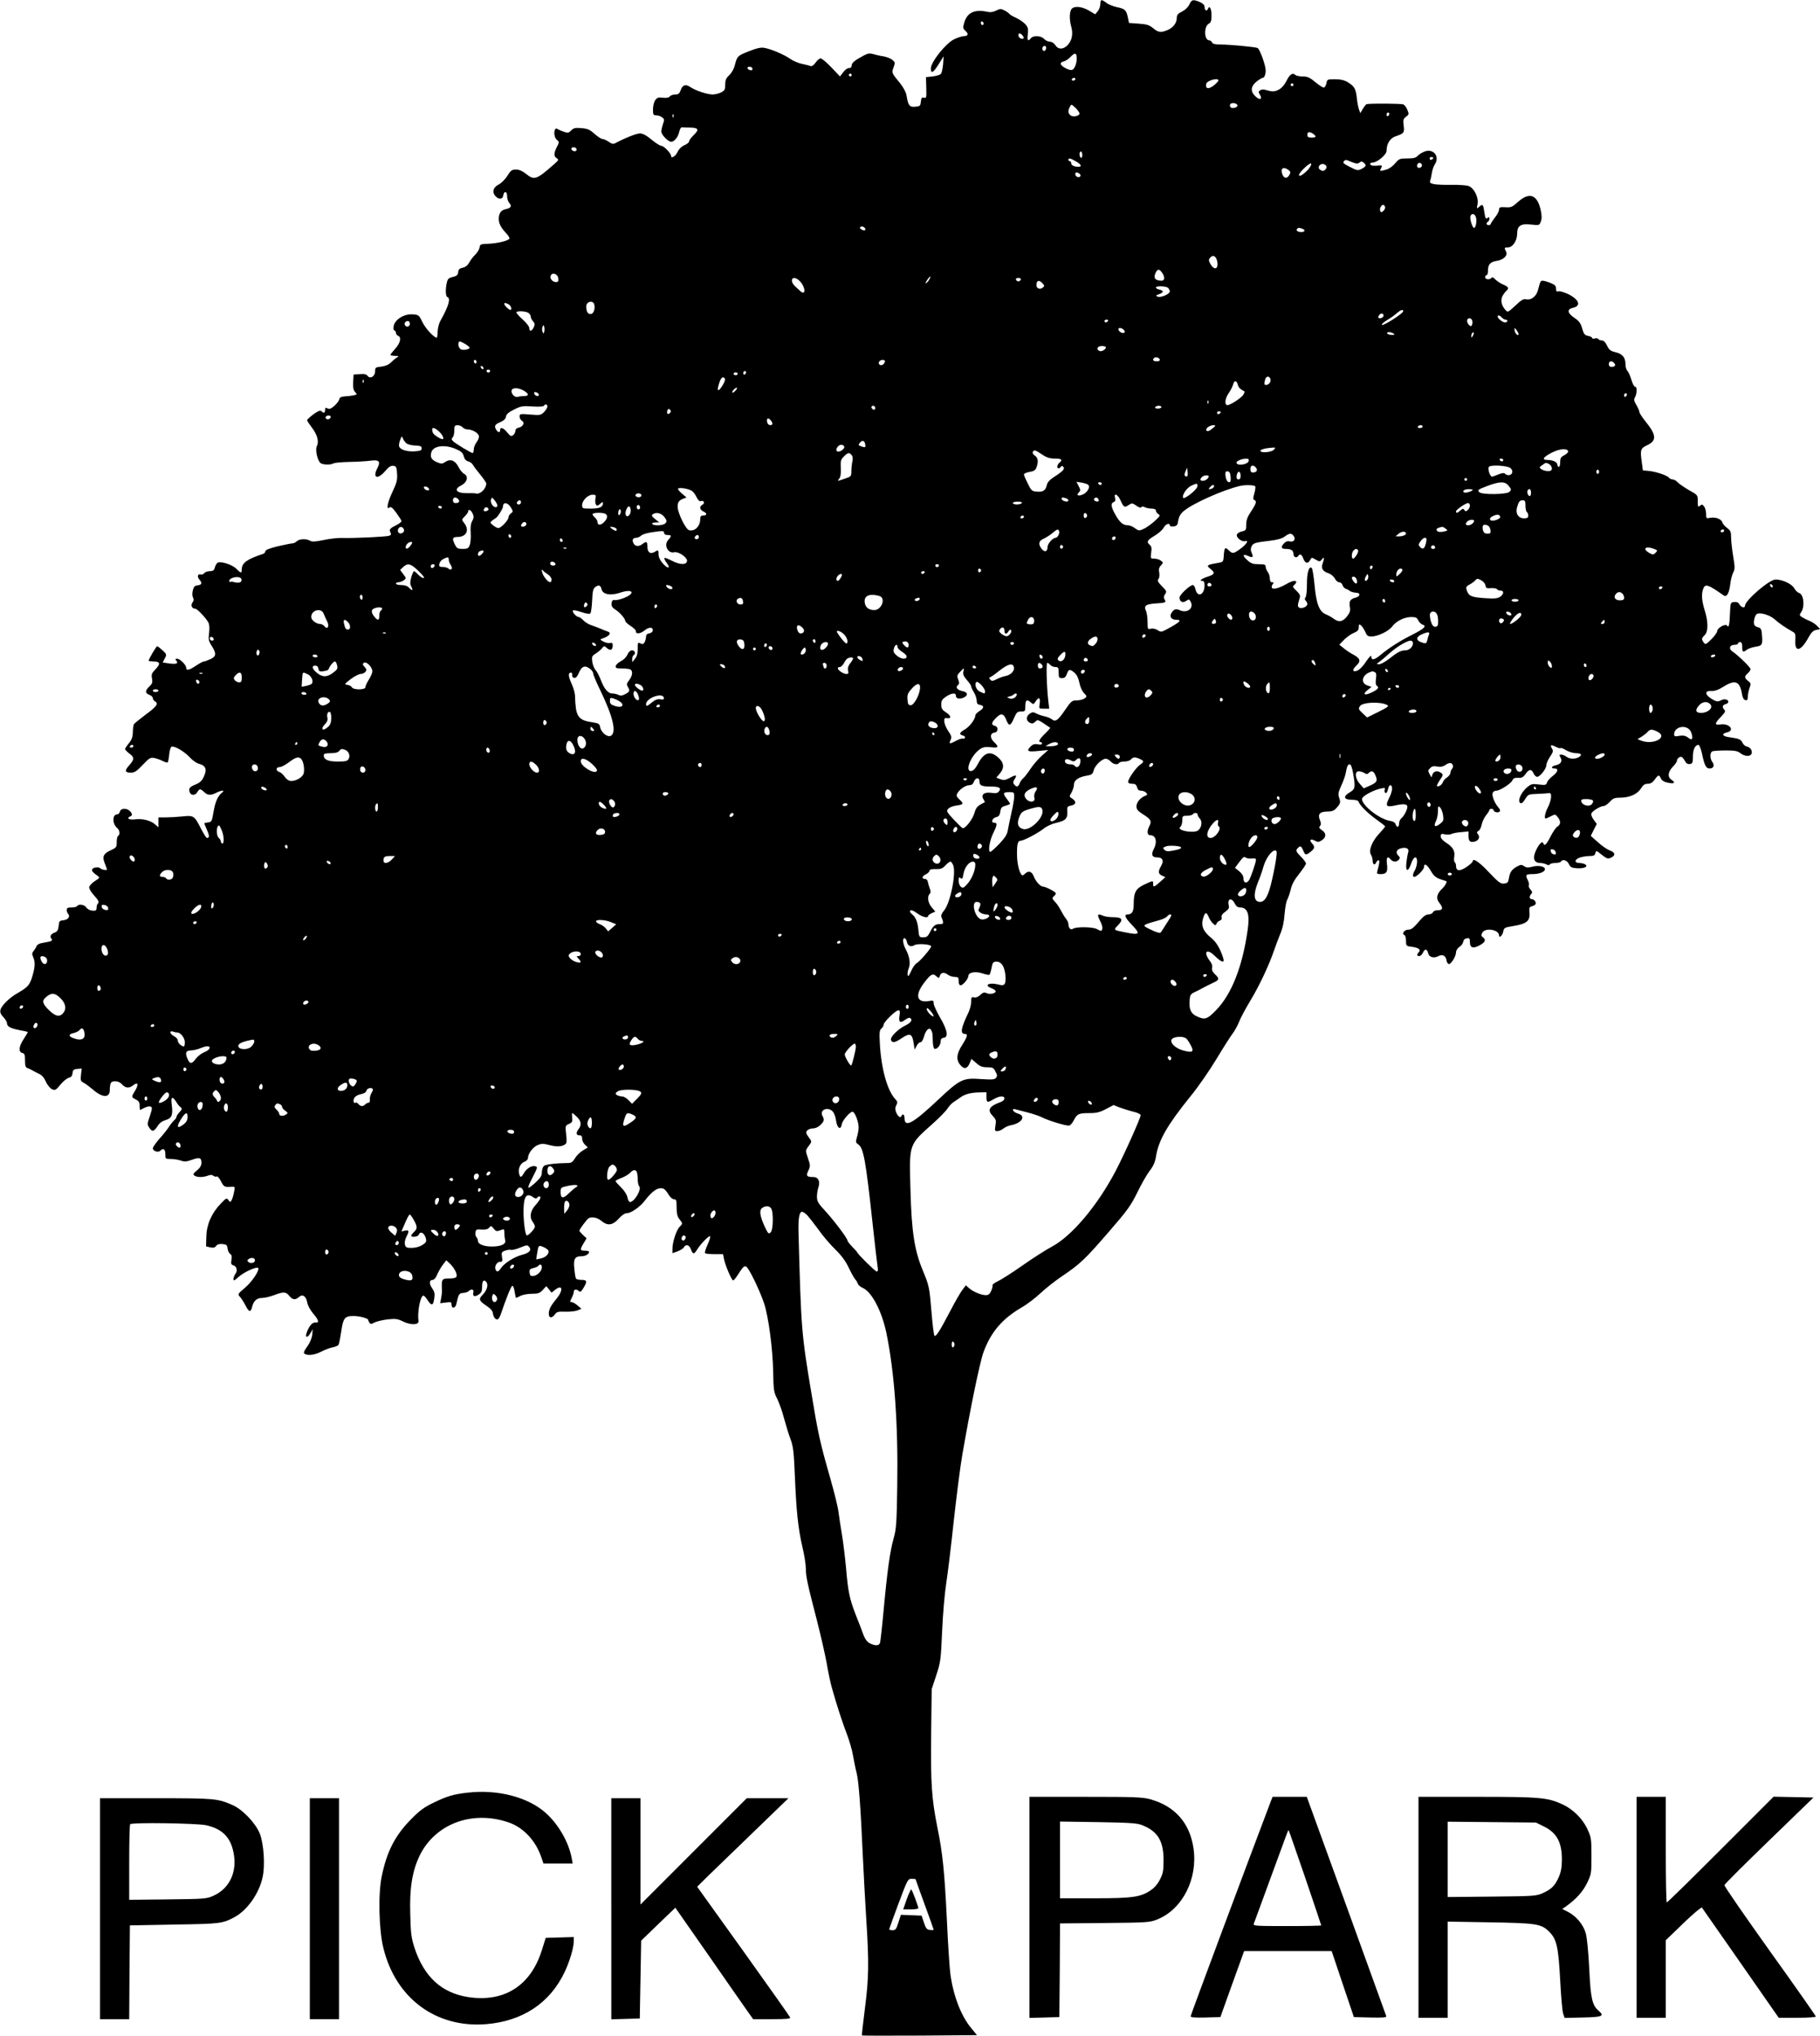 <?xml version="1.0" standalone="no"?>
<!DOCTYPE svg PUBLIC "-//W3C//DTD SVG 20010904//EN"
 "http://www.w3.org/TR/2001/REC-SVG-20010904/DTD/svg10.dtd">
<svg version="1.0" xmlns="http://www.w3.org/2000/svg"
 width="1310pt" height="1465pt" viewBox="0 0 1310 1465"
 preserveAspectRatio="xMidYMid meet">

<g transform="translate(0,1465) scale(0.1,-0.1)"
fill="#000000" stroke="none">
<path d="M7920 14621 c0 -16 -8 -39 -18 -51 l-19 -23 -45 27 c-55 32 -112 35
-128 7 -13 -25 -13 -76 1 -125 14 -50 5 -97 -26 -130 -31 -33 -68 -34 -89 -1
-10 15 -26 25 -40 25 -12 0 -31 9 -41 20 -22 24 -77 27 -95 5 -21 -26 -28 -17
-22 30 4 39 1 50 -19 72 -13 14 -43 34 -66 45 -23 10 -45 23 -48 28 -4 6 -19
17 -35 25 -25 13 -32 13 -60 -1 -21 -11 -42 -14 -63 -9 -91 20 -145 -5 -166
-76 -11 -38 -11 -43 8 -61 25 -22 19 -38 -12 -38 -12 0 -44 -10 -70 -23 -59
-28 -167 -163 -167 -210 0 -41 19 -30 58 34 l34 54 -4 -58 c-3 -32 -10 -63
-16 -69 -7 -7 -33 -15 -60 -18 l-47 -5 2 -77 c2 -70 1 -76 -16 -71 -16 4 -20
-1 -23 -29 -3 -30 -6 -33 -40 -36 -42 -4 -51 8 -63 81 -4 23 -22 58 -48 90
-60 73 -60 73 -45 113 12 33 11 37 -10 54 -12 10 -41 21 -65 25 -23 3 -56 11
-72 16 -24 7 -39 5 -65 -9 -64 -33 -90 -54 -90 -73 0 -12 -7 -19 -20 -19 -11
0 -29 -13 -41 -30 l-23 -30 -62 65 c-34 36 -69 65 -77 65 -9 0 -25 -14 -37
-31 -16 -21 -27 -28 -39 -23 -9 3 -36 10 -61 15 -24 5 -62 21 -83 36 -46 32
-139 71 -187 79 -26 4 -55 -3 -110 -25 -82 -32 -84 -35 -101 -100 -6 -26 -23
-56 -40 -72 -23 -21 -29 -36 -29 -68 0 -35 -4 -43 -30 -56 -16 -8 -44 -15 -62
-15 -39 1 -122 28 -160 54 -34 23 -56 15 -69 -24 -9 -24 -17 -30 -39 -30 -15
0 -33 -6 -39 -14 -8 -9 -24 -12 -50 -9 -32 4 -41 1 -55 -18 -9 -13 -16 -43
-16 -66 0 -38 3 -43 23 -43 13 0 32 -6 42 -14 18 -13 18 -18 7 -48 -6 -19 -12
-43 -12 -54 0 -24 49 -74 71 -74 23 0 50 34 58 72 4 18 12 33 19 32 7 -1 35
-2 62 -2 59 -2 64 -15 20 -57 -16 -16 -30 -35 -30 -42 0 -8 -15 -20 -34 -28
-21 -9 -39 -27 -50 -50 -15 -31 -46 -49 -46 -26 0 18 -52 71 -68 71 -10 0 -42
20 -72 45 -37 31 -64 45 -84 45 -25 0 -110 -34 -179 -71 -13 -7 -25 -4 -46 11
-16 11 -36 20 -45 20 -9 0 -34 17 -57 37 -33 30 -49 37 -93 41 -45 4 -57 1
-74 -16 -19 -19 -25 -20 -54 -10 -18 6 -38 15 -44 19 -28 22 -34 -53 -6 -77
18 -15 18 -17 0 -52 -23 -45 -23 -68 0 -81 15 -10 13 -14 -20 -43 -129 -113
-142 -117 -203 -68 -25 20 -49 30 -71 30 -29 0 -38 -6 -62 -45 -16 -26 -44
-53 -63 -63 -40 -20 -49 -54 -23 -83 23 -26 52 -24 56 3 5 36 28 34 28 -3 0
-18 7 -40 16 -50 20 -22 12 -36 -26 -44 -34 -7 -50 -30 -50 -70 0 -33 15 -62
52 -102 17 -17 28 -36 24 -41 -9 -15 -89 -34 -153 -36 -54 -2 -58 -4 -61 -26
-2 -14 -16 -37 -30 -51 -15 -14 -35 -40 -44 -57 -12 -22 -27 -34 -47 -38 -23
-5 -31 -12 -33 -32 -2 -21 -10 -28 -39 -35 -33 -8 -37 -13 -45 -50 -9 -49 -6
-91 7 -95 24 -9 8 -66 -52 -172 -10 -19 -19 -54 -19 -77 0 -24 -3 -43 -7 -43
-21 2 -81 67 -103 113 -24 50 -26 52 -71 55 -60 4 -125 -36 -135 -82 -4 -19
-2 -32 5 -34 6 -2 11 -10 11 -18 0 -8 7 -17 15 -20 26 -10 17 -52 -20 -93 -19
-21 -35 -41 -35 -45 0 -3 15 -6 33 -7 29 0 30 -1 13 -12 -11 -7 -30 -23 -43
-36 -15 -15 -38 -25 -68 -29 -42 -4 -45 -7 -45 -33 0 -37 -35 -59 -54 -34 -8
12 -24 16 -56 13 l-45 -3 -3 -54 c-2 -39 1 -58 14 -72 15 -17 15 -18 -7 -23
-13 -3 -42 -7 -64 -8 -30 -2 -41 -8 -43 -21 -2 -11 -18 -32 -35 -47 -24 -21
-36 -26 -49 -19 -15 8 -18 6 -18 -11 0 -22 -10 -26 -27 -9 -8 8 -23 2 -57 -22
-25 -19 -45 -38 -46 -42 0 -5 16 -29 35 -54 39 -51 52 -101 36 -132 -14 -25 3
-104 26 -123 16 -13 74 -15 94 -2 7 4 58 9 113 10 56 1 125 5 153 9 62 8 74
-5 49 -54 -37 -71 2 -85 57 -20 26 30 41 40 59 37 20 -3 23 -9 26 -57 3 -44
-3 -66 -32 -128 -37 -77 -48 -136 -23 -115 10 8 22 -1 50 -39 20 -28 37 -54
37 -59 0 -5 -15 -17 -32 -26 -52 -26 -59 -34 -48 -54 7 -14 5 -20 -8 -25 -20
-8 -262 -19 -342 -16 -30 1 -89 -6 -131 -15 -58 -12 -81 -14 -97 -5 -29 16
-78 14 -96 -4 -8 -8 -22 -15 -31 -15 -9 0 -57 -10 -106 -21 -60 -15 -89 -26
-89 -36 0 -7 -8 -16 -17 -19 -114 -37 -153 -65 -153 -111 0 -30 -6 -29 -40 5
-31 31 -117 57 -136 41 -7 -6 -15 -21 -18 -34 -5 -19 -13 -25 -35 -25 -16 0
-34 -6 -41 -14 -6 -8 -17 -13 -25 -10 -21 8 -28 -16 -11 -35 23 -26 20 -39
-11 -43 -21 -2 -29 -10 -35 -36 -5 -19 -5 -40 1 -51 7 -13 6 -24 -4 -37 -14
-20 -4 -44 20 -44 14 0 77 -66 95 -100 7 -13 9 -41 5 -74 -6 -47 -4 -58 19
-94 35 -56 33 -75 -9 -95 -20 -9 -41 -17 -48 -17 -7 0 -32 -14 -56 -30 -49
-33 -71 -38 -71 -15 0 21 -45 65 -66 65 -13 0 -14 -3 -5 -14 17 -21 0 -27 -53
-20 l-45 7 15 29 c15 28 14 30 -17 59 -17 16 -34 29 -38 29 -6 0 -61 -93 -61
-104 0 -3 15 -6 34 -6 49 0 53 -16 16 -55 -28 -29 -32 -38 -26 -67 5 -28 2
-38 -19 -58 -32 -30 -32 -48 0 -60 14 -5 25 -16 25 -24 0 -8 7 -19 17 -24 26
-15 10 -37 -71 -96 -41 -31 -78 -61 -82 -67 -4 -7 -8 -33 -8 -59 -1 -35 -9
-55 -29 -79 -15 -18 -27 -37 -27 -41 0 -5 14 -19 30 -32 38 -27 38 -42 0 -85
-35 -39 -32 -53 13 -53 25 0 42 11 84 56 49 51 56 55 86 49 17 -4 45 -14 60
-22 16 -8 31 -12 34 -9 3 3 8 29 11 57 2 28 10 53 17 56 21 7 91 -34 130 -76
20 -22 49 -42 63 -46 55 -14 65 -41 36 -100 -10 -22 -28 -39 -54 -49 -45 -18
-54 -29 -45 -56 8 -26 41 -26 55 0 6 11 15 20 20 20 6 0 19 -9 30 -20 24 -24
48 -25 86 -5 37 19 67 21 43 2 -31 -24 -50 -66 -62 -139 -12 -69 -14 -73 -40
-76 -15 -2 -27 -5 -27 -7 0 -1 9 -22 19 -46 19 -42 19 -59 1 -59 -6 0 -25 31
-44 68 -47 92 -52 96 -133 87 -38 -4 -92 -7 -120 -7 l-53 0 0 -36 0 -35 -23
20 c-29 28 -96 45 -145 37 -39 -6 -66 8 -37 20 19 7 19 21 -1 40 -23 23 -65
21 -71 -4 -3 -11 -11 -20 -19 -20 -37 0 -37 -69 0 -99 18 -15 21 -47 6 -56 -6
-3 -10 -24 -10 -45 0 -37 -3 -40 -44 -59 -52 -23 -62 -46 -41 -96 8 -21 15
-39 15 -41 0 -9 -37 -3 -47 7 -13 13 -55 8 -60 -8 -4 -11 6 -22 40 -46 17 -12
15 -15 -20 -37 -21 -14 -39 -33 -41 -43 -2 -10 12 -35 32 -57 37 -41 41 -51
29 -64 -5 -4 -8 -18 -8 -29 0 -18 -5 -22 -30 -20 -17 1 -36 11 -44 23 -14 21
-55 27 -66 10 -3 -6 -22 -10 -41 -10 -26 0 -34 -4 -34 -18 0 -10 5 -23 10 -28
18 -18 0 -43 -33 -46 -29 -3 -32 -6 -35 -41 -3 -29 -9 -40 -27 -47 -30 -11
-39 -28 -25 -45 12 -15 5 -18 -63 -30 -23 -3 -40 -13 -44 -23 -3 -9 -13 -25
-21 -35 -12 -14 -13 -22 -4 -43 16 -34 15 -70 -4 -135 -19 -66 -34 -83 -102
-122 -63 -35 -120 -91 -129 -124 -4 -18 2 -32 21 -52 14 -15 26 -34 26 -43 0
-24 22 -37 86 -50 32 -6 61 -12 63 -14 2 -2 -11 -24 -28 -50 -36 -55 -40 -93
-11 -101 17 -4 20 -14 20 -54 0 -39 4 -51 18 -55 9 -3 24 -10 32 -15 8 -5 30
-16 48 -25 23 -10 39 -28 52 -58 11 -24 30 -47 44 -54 22 -10 28 -7 60 32 19
24 47 46 60 50 18 4 26 14 28 34 2 22 9 28 34 30 l32 3 -5 -44 c-5 -40 -3 -47
18 -58 13 -6 43 -29 67 -49 68 -60 122 -62 122 -5 0 18 3 40 6 49 9 22 57 20
79 -4 28 -31 52 -34 83 -10 35 28 42 7 13 -41 -27 -43 -26 -45 7 -61 21 -11
27 -20 27 -46 0 -18 2 -31 5 -29 37 21 61 29 74 24 13 -5 12 -14 -5 -67 -20
-57 -20 -62 -4 -86 20 -31 34 -27 60 14 13 21 33 35 57 42 44 13 54 36 44 111
-8 56 4 64 31 22 9 -16 23 -34 32 -40 13 -11 12 -16 -7 -36 -12 -13 -22 -28
-22 -34 0 -6 -7 -17 -16 -24 -9 -8 -27 -30 -39 -49 -12 -19 -43 -58 -69 -86
-25 -29 -46 -59 -46 -67 0 -20 38 -33 53 -18 22 22 37 12 37 -24 0 -34 1 -35
39 -35 21 0 53 -5 71 -11 27 -10 42 -9 81 5 55 20 69 16 69 -22 0 -18 -10 -36
-32 -54 -28 -23 -31 -29 -18 -38 19 -13 62 -13 96 0 18 7 30 7 40 -1 7 -6 18
-8 23 -5 6 4 19 -11 31 -34 21 -41 25 -43 74 -40 28 2 28 1 21 -36 -4 -21 -11
-47 -17 -58 -10 -19 -11 -19 -24 -2 -12 17 -16 16 -54 -24 -67 -69 -103 -152
-105 -237 l-2 -72 30 -7 c23 -5 34 -2 43 11 8 11 23 15 46 13 28 -3 33 -7 36
-33 2 -16 11 -34 19 -39 11 -6 13 -17 9 -41 -5 -27 -3 -35 13 -40 25 -7 33
-39 15 -62 -7 -10 -14 -26 -14 -37 0 -15 7 -12 38 16 38 34 128 75 140 64 13
-14 -43 -99 -95 -143 -54 -46 -54 -46 -34 -67 10 -12 28 -40 40 -64 24 -46 35
-48 46 -5 10 42 34 63 71 63 19 0 57 9 86 20 69 26 86 25 110 -5 23 -29 44
-32 70 -8 26 23 51 6 59 -39 3 -20 21 -54 42 -79 42 -49 47 -70 15 -66 -22 2
-48 -32 -63 -80 -9 -32 11 -29 30 5 l16 27 -4 -41 c-3 -25 -17 -58 -36 -84
-24 -33 -28 -46 -19 -52 24 -15 75 -8 119 15 24 13 61 27 81 31 21 4 40 12 44
18 4 6 13 50 20 97 14 97 25 111 89 111 43 0 105 -17 105 -28 0 -4 4 -13 9
-20 7 -12 14 -11 38 2 17 8 60 18 96 22 55 6 71 3 109 -16 56 -27 115 -25 110
5 -9 60 12 175 34 182 5 1 18 -12 29 -29 30 -47 43 -46 50 6 6 37 3 50 -15 76
-23 33 -21 60 5 60 9 0 23 16 31 37 9 21 27 53 41 71 l25 33 25 -23 c32 -30
56 -76 49 -94 -4 -9 -21 -14 -50 -14 -57 0 -59 -3 -55 -85 1 -11 -2 -37 -6
-57 l-7 -36 41 5 c37 5 41 4 41 -16 0 -31 29 -26 35 7 14 67 20 77 48 78 16 1
33 6 40 13 19 19 40 13 34 -9 -7 -28 9 -35 38 -16 20 13 25 25 25 56 0 43 12
57 30 35 17 -20 5 -61 -26 -92 -31 -31 -27 -43 28 -80 30 -20 44 -37 46 -55 4
-30 23 -50 38 -40 5 4 15 23 21 42 34 101 71 194 80 197 6 2 14 -17 17 -42 4
-25 9 -45 10 -45 2 0 17 7 32 15 16 8 53 15 82 15 45 0 57 4 78 27 l26 28 19
-23 19 -24 26 21 c53 41 60 -2 11 -63 -44 -53 -57 -79 -57 -110 0 -32 23 -34
44 -4 13 18 24 21 74 19 32 -1 72 3 88 9 l29 12 -28 24 c-15 13 -35 24 -43 24
-13 0 -13 4 1 30 8 16 15 36 15 45 0 18 21 20 37 4 9 -9 17 -3 32 22 29 48 27
59 -13 59 -19 0 -37 4 -40 9 -4 5 -9 37 -12 70 -8 71 3 91 50 91 30 0 56 15
56 32 0 4 -13 8 -30 8 -36 0 -37 7 -9 54 l21 35 -26 24 c-14 14 -26 27 -26 31
0 9 51 78 65 88 21 15 64 7 93 -17 45 -38 81 -33 125 15 23 26 44 40 60 40 29
0 95 46 128 90 56 73 98 100 134 86 9 -3 25 -21 36 -41 12 -20 29 -35 40 -35
17 0 19 -8 19 -59 0 -43 5 -65 20 -84 25 -31 25 -32 1 -56 -23 -23 -51 -110
-51 -157 l0 -32 36 13 c20 7 41 20 46 29 14 25 39 19 51 -14 14 -37 22 -38 44
-3 25 41 85 103 94 97 4 -2 -4 -29 -18 -60 -14 -30 -22 -58 -18 -62 4 -4 35
-7 68 -7 l61 0 7 -35 c9 -46 56 -155 66 -154 4 0 18 16 30 35 42 65 48 71 64
64 18 -7 96 -167 129 -265 31 -93 62 -326 65 -490 2 -134 5 -149 29 -196 14
-28 37 -92 50 -143 14 -50 34 -117 46 -148 19 -49 24 -90 31 -263 11 -262 24
-379 54 -510 14 -58 25 -127 25 -155 0 -59 12 -114 79 -372 27 -105 59 -245
71 -310 11 -65 27 -143 36 -173 32 -116 78 -258 110 -340 18 -47 38 -117 44
-155 7 -39 18 -95 26 -125 15 -61 28 -235 44 -590 6 -129 17 -336 25 -460 20
-311 19 -425 -10 -645 -13 -104 -23 -190 -21 -192 2 -2 189 -2 416 -1 l412 3
-41 50 c-73 87 -128 230 -150 385 -6 41 -18 221 -26 400 -17 346 -30 474 -69
665 -40 200 -48 313 -44 665 l4 325 33 100 c31 94 33 112 42 315 5 118 18 272
29 342 11 70 36 275 55 455 20 180 47 393 61 472 57 331 126 667 153 741 53
145 136 241 275 322 39 22 100 69 136 103 36 34 106 89 155 122 127 85 167
123 337 320 132 152 158 188 204 282 29 60 69 130 89 156 27 34 39 63 46 106
19 115 80 222 247 429 56 68 140 190 188 270 48 80 100 161 115 181 15 19 37
59 48 87 11 29 48 97 81 152 62 101 136 259 170 360 10 30 30 83 44 117 18 42
28 89 32 145 4 46 12 92 19 103 6 11 18 44 25 73 8 37 27 72 61 114 27 34 49
67 49 74 0 7 -16 29 -35 48 -38 39 -41 46 -23 64 18 18 24 15 38 -18 15 -36
19 -36 54 -9 30 24 32 36 9 61 -22 24 -9 35 22 18 20 -11 28 -10 50 4 32 21
32 51 0 72 -20 13 -23 20 -14 30 9 11 8 21 -1 44 -17 41 0 60 54 60 31 0 48 6
63 23 31 34 34 42 22 76 -9 26 -7 39 14 85 14 30 28 69 32 87 11 59 16 69 30
69 8 0 17 -23 24 -63 18 -103 16 -115 -24 -139 -50 -29 -43 -53 14 -53 28 0
46 -5 49 -13 9 -27 66 -84 129 -129 34 -24 63 -47 63 -50 0 -3 -20 -27 -44
-53 -51 -55 -77 -121 -58 -151 7 -10 12 -30 12 -44 0 -27 17 -34 26 -10 4 8
11 15 16 15 10 0 7 -24 -8 -77 -6 -20 -3 -23 23 -23 43 0 53 15 46 71 -6 51 4
62 27 34 16 -19 44 -19 59 -1 9 11 8 18 -5 30 -21 21 -12 44 21 52 38 9 59 -2
51 -29 -4 -12 -10 -46 -13 -76 -8 -66 13 -68 35 -3 17 51 42 57 42 10 -1 -18
-7 -44 -15 -58 -17 -29 -19 -50 -6 -50 19 0 71 53 71 72 0 30 22 17 50 -31 18
-32 36 -47 65 -57 22 -7 41 -14 43 -14 12 -1 -4 -32 -27 -54 -40 -38 -47 -71
-21 -103 29 -37 26 -53 -10 -53 -18 0 -33 -6 -36 -15 -4 -8 -17 -15 -31 -15
-16 0 -35 -12 -52 -31 -58 -68 -71 -79 -96 -79 -27 0 -48 -31 -27 -38 7 -2 12
-21 12 -42 0 -36 1 -38 41 -43 49 -6 69 -21 51 -39 -16 -16 -15 -28 3 -28 9 0
21 11 27 25 14 30 30 28 38 -6 7 -28 42 -37 76 -18 28 14 51 1 56 -33 2 -12 8
-23 15 -25 16 -5 53 55 53 84 0 13 11 30 24 39 14 8 26 25 28 37 2 14 11 23
26 25 19 3 22 -1 22 -28 0 -40 23 -48 67 -24 43 22 51 41 28 58 -14 10 -15 16
-6 34 21 39 121 23 121 -20 0 -22 25 1 30 28 5 27 9 30 70 40 104 17 126 37
118 109 -2 23 2 30 17 33 11 3 23 9 27 15 8 14 -9 37 -28 37 -17 0 -18 22 -2
38 9 9 7 16 -6 31 -10 11 -15 24 -12 30 4 6 0 23 -8 39 -19 36 -13 42 35 42
49 0 89 16 89 35 0 21 -47 30 -92 18 -29 -8 -42 -7 -58 4 -17 12 -24 12 -48
-1 -39 -20 -54 -41 -61 -84 -5 -32 -10 -37 -35 -40 -24 -3 -40 8 -110 82 -71
76 -116 105 -116 77 0 -5 -21 -24 -46 -41 -49 -32 -74 -29 -74 11 0 10 -4 20
-9 24 -5 3 -7 20 -4 39 7 43 -9 70 -57 101 -26 17 -40 33 -40 46 0 19 4 21 31
15 17 -3 38 -2 47 3 9 5 41 11 70 13 l52 5 0 -33 c0 -38 12 -48 44 -40 29 7
41 33 24 53 -10 12 -9 17 4 24 9 5 19 25 23 46 4 20 18 50 31 66 13 16 24 33
24 38 0 5 7 9 15 9 8 0 15 -4 15 -9 0 -14 32 -23 44 -11 6 6 3 17 -11 32 -26
30 -47 84 -39 103 3 8 14 15 25 15 27 0 106 51 117 75 7 15 17 19 41 18 25 -2
36 3 53 27 26 37 43 38 58 5 6 -14 18 -25 26 -25 20 0 66 58 66 83 0 12 12 40
26 61 23 33 25 42 15 59 -17 27 -8 31 27 13 16 -8 32 -13 35 -9 3 3 21 -4 40
-16 19 -11 51 -21 71 -21 39 0 47 -13 17 -30 -28 -14 -64 -12 -87 5 -10 8 -27
15 -37 15 -14 0 -15 -3 -6 -19 17 -26 4 -50 -31 -57 -34 -7 -41 -24 -10 -24
30 0 24 -25 -14 -54 -19 -14 -38 -35 -41 -47 -6 -18 -12 -20 -59 -14 -48 6
-55 4 -85 -21 -50 -42 -75 -114 -40 -114 5 0 18 15 29 33 18 30 24 32 77 34
32 1 69 3 83 5 22 3 25 0 24 -29 -1 -18 -11 -51 -23 -73 -20 -38 -28 -80 -16
-80 4 0 20 7 37 16 31 16 33 16 50 -6 23 -29 23 -52 -2 -68 -11 -6 -33 -39
-50 -72 -30 -59 -44 -72 -52 -48 -6 18 -26 0 -48 -42 -32 -63 -22 -100 28
-100 13 0 32 -5 42 -10 13 -7 21 -7 25 0 3 5 21 10 40 10 19 0 37 5 40 10 12
20 44 10 57 -17 11 -24 20 -28 58 -31 53 -3 84 12 60 28 -8 5 -27 10 -42 10
-38 0 -36 25 3 39 18 6 49 11 69 11 30 0 39 4 43 21 5 20 7 20 46 -12 36 -28
44 -31 66 -21 35 16 31 38 -7 52 -18 6 -57 32 -85 58 l-53 47 21 43 22 43 -22
30 c-13 17 -20 37 -17 45 7 18 66 54 88 54 10 0 30 14 45 30 22 25 34 30 74
30 68 0 124 25 150 66 16 26 28 34 49 34 20 0 35 9 50 30 26 36 32 37 45 8 7
-15 23 -25 49 -30 47 -10 59 -1 29 19 -32 21 -29 57 7 95 17 17 30 36 30 43 0
18 24 35 36 27 6 -4 16 -17 23 -30 8 -16 20 -22 34 -20 19 3 22 9 22 54 0 50
16 84 40 84 6 0 17 -26 24 -57 19 -90 30 -113 56 -113 29 0 38 22 20 47 -19
25 -19 69 1 77 9 3 52 6 96 6 65 0 85 -4 105 -20 31 -24 71 -26 80 -4 8 22 -9
48 -34 52 -11 2 -25 14 -31 27 -12 25 -23 30 -95 40 -51 7 -59 25 -16 35 59
14 16 67 -47 57 -45 -7 -44 7 3 55 29 30 34 41 25 50 -18 18 -15 35 8 41 11 3
20 10 20 16 0 19 -30 25 -54 11 -19 -9 -28 -9 -47 0 -67 35 -78 70 -21 68 26
-1 51 8 86 30 85 54 119 41 134 -51 5 -28 13 -43 25 -45 13 -3 17 3 17 24 0
15 6 43 12 62 12 31 11 36 -10 52 -27 22 -28 32 -2 55 11 10 20 23 20 30 0 13
-90 100 -129 126 -31 20 -22 49 14 49 14 0 25 5 25 10 0 6 7 10 15 10 10 0 15
-11 15 -35 0 -38 5 -42 34 -20 10 8 38 17 61 21 49 7 53 15 47 87 -3 39 -8 48
-27 53 -13 3 -26 11 -28 17 -9 23 5 76 22 81 29 9 93 -12 125 -41 28 -26 76
-59 131 -90 17 -9 20 -19 17 -62 -5 -89 41 -78 95 22 20 36 34 50 55 54 l29 6
-22 23 c-11 12 -35 28 -52 35 -18 7 -42 19 -55 27 -21 14 -22 16 -7 38 27 41
17 129 -16 137 -10 3 -27 19 -36 36 -18 30 -84 61 -133 61 -45 0 -220 -151
-220 -189 0 -19 -29 -12 -40 10 -8 14 -19 19 -38 17 -26 -3 -27 -5 -30 -78 -3
-86 -9 -111 -21 -92 -10 17 -71 -16 -71 -39 0 -9 -19 -36 -42 -59 -39 -38 -43
-40 -55 -24 -17 24 -17 30 7 54 26 26 26 94 0 178 -22 71 -25 117 -10 157 14
36 35 29 147 -50 21 -15 39 16 47 81 3 31 13 68 21 84 13 24 13 39 0 116 -8
49 -15 110 -15 136 0 41 -4 50 -29 69 -16 12 -32 30 -34 40 -7 24 -49 40 -87
33 -29 -6 -30 -5 -30 28 0 19 -6 43 -14 53 -12 16 -16 17 -30 6 -14 -12 -16
-9 -16 32 0 45 0 45 -63 80 -34 20 -71 45 -81 56 -11 12 -27 21 -36 21 -10 0
-23 6 -29 14 -14 17 -101 45 -151 48 l-35 3 -9 67 c-11 81 -7 92 39 114 71 33
68 74 -10 170 -25 31 -45 62 -45 69 0 8 -10 30 -22 51 -17 29 -19 40 -10 55
15 24 16 80 1 76 -6 -1 -18 21 -26 48 -8 28 -21 57 -29 66 -8 8 -14 29 -14 45
0 51 -21 77 -70 89 -38 9 -48 17 -63 48 -11 24 -24 37 -36 37 -11 0 -23 5 -26
10 -4 6 -15 8 -26 5 -10 -4 -19 -2 -19 3 0 5 -13 12 -29 15 -25 5 -32 14 -43
54 -11 38 -22 53 -56 76 -51 34 -55 62 -11 72 62 14 46 59 -34 99 -30 14 -62
23 -71 20 -12 -5 -16 0 -16 19 0 20 -8 28 -40 41 -22 9 -47 16 -56 16 -16 0
-17 -3 -34 -67 -12 -47 -51 -76 -88 -66 -16 4 -35 -8 -75 -46 -51 -48 -55 -50
-70 -33 -30 33 -38 70 -23 101 8 15 22 33 30 40 20 17 13 28 -28 45 -18 8 -42
24 -54 36 -12 14 -22 18 -27 11 -10 -16 -45 -13 -45 4 0 8 5 15 10 15 6 0 10
15 10 33 0 45 17 63 65 70 48 8 80 40 65 67 -14 27 -13 30 14 30 34 0 66 48
66 98 0 58 26 75 102 66 56 -6 58 -6 68 21 8 20 8 44 0 81 -24 113 -81 135
-163 62 -42 -38 -51 -42 -92 -39 -39 2 -45 0 -45 -17 0 -11 -13 -36 -30 -57
-16 -21 -30 -42 -30 -46 0 -5 -7 -9 -15 -9 -17 0 -20 16 -5 25 6 3 10 13 10
22 0 12 -3 13 -14 4 -11 -9 -15 -3 -21 36 -9 63 -13 68 -37 46 -19 -17 -20
-17 -13 18 9 47 -24 115 -63 130 -15 6 -70 10 -122 9 -52 -1 -110 1 -128 5
-29 6 -33 11 -27 29 4 11 9 37 12 56 3 19 12 44 19 55 39 56 -5 117 -69 96
-19 -7 -43 -21 -52 -31 -14 -16 -31 -20 -76 -20 -54 0 -59 -2 -87 -35 -16 -20
-44 -40 -63 -45 -47 -14 -51 -13 -38 11 10 20 9 21 -32 17 -27 -2 -44 1 -46
10 -3 7 4 12 15 12 34 0 102 57 102 85 0 52 26 92 67 105 58 19 63 26 56 77
-5 40 -3 48 17 63 22 16 22 20 10 49 -7 18 -20 35 -29 40 -12 6 -226 8 -264 2
-4 0 -16 -15 -27 -33 l-19 -32 -9 25 c-5 13 -13 51 -16 84 -8 68 -17 84 -66
114 -25 15 -52 21 -91 21 -55 0 -57 -1 -62 -30 -4 -16 -12 -30 -19 -30 -8 0
-35 18 -62 40 -39 33 -56 40 -90 40 -23 0 -47 5 -53 11 -19 19 -41 3 -64 -44
-13 -27 -34 -51 -55 -62 -31 -16 -46 -16 -99 -1 -11 4 -27 2 -35 -4 -13 -8
-13 -13 -2 -31 21 -33 0 -42 -31 -13 -38 35 -36 72 7 107 19 15 39 27 44 27
12 0 22 24 22 53 0 37 -43 156 -59 162 -21 8 -194 24 -264 25 -42 0 -59 4 -63
15 -4 8 -13 15 -20 15 -38 0 -40 101 -3 120 15 8 19 22 19 60 0 49 -15 75 -26
46 -8 -21 -24 -10 -24 15 0 13 -12 25 -35 35 -49 20 -58 18 -75 -19 -9 -19
-30 -39 -52 -50 -30 -15 -38 -24 -38 -46 0 -36 -26 -70 -66 -87 -48 -20 -68
-18 -105 14 -27 22 -45 28 -103 32 l-70 5 -8 39 c-11 54 -21 63 -80 75 -27 6
-62 20 -75 31 -35 27 -43 25 -43 -9z m-840 -142 c0 -5 -4 -9 -10 -9 -5 0 -10
7 -10 16 0 8 5 12 10 9 6 -3 10 -10 10 -16z m280 -84 c7 -9 10 -18 7 -21 -10
-11 -37 5 -37 21 0 19 14 19 30 0z m170 -89 c0 -8 -4 -17 -9 -21 -12 -7 -24
12 -16 25 9 15 25 12 25 -4z m220 -76 c0 -38 -15 -76 -33 -83 -19 -7 -82 26
-82 44 0 8 10 15 21 17 12 2 34 16 49 32 32 34 45 31 45 -10z m-2336 -69 c3
-4 3 -11 0 -14 -8 -8 -34 3 -34 14 0 11 27 12 34 0z m716 -51 c0 -5 -4 -10
-10 -10 -5 0 -10 5 -10 10 0 6 5 10 10 10 6 0 10 -4 10 -10z m1610 -30 c0 -5
-7 -10 -16 -10 -8 0 -12 5 -9 10 3 6 10 10 16 10 5 0 9 -4 9 -10z m1030 -9 c0
-6 -16 -22 -35 -37 -38 -29 -60 -23 -53 12 4 24 88 48 88 25z m540 -31 c0 -5
-4 -10 -10 -10 -5 0 -10 5 -10 10 0 6 5 10 10 10 6 0 10 -4 10 -10z m-403
-147 c5 -15 -36 -28 -49 -15 -6 6 -7 15 -3 22 9 14 47 9 52 -7z m-1137 -60 c0
-18 -47 -28 -65 -13 -18 15 -19 34 -4 62 11 20 11 19 40 -8 16 -15 29 -34 29
-41z m2230 -2 c0 -6 -4 -13 -10 -16 -5 -3 -10 1 -10 9 0 9 5 16 10 16 6 0 10
-4 10 -9z m-5153 -23 c-3 -8 -6 -5 -6 6 -1 11 2 17 5 13 3 -3 4 -12 1 -19z
m4606 -122 c25 -19 21 -26 -13 -26 -23 0 -30 4 -30 20 0 23 17 25 43 6z
m-5303 -112 c0 -9 -7 -14 -17 -12 -25 5 -28 28 -4 28 12 0 21 -6 21 -16z
m3640 -40 c0 -14 -4 -23 -10 -19 -5 3 -10 15 -10 26 0 10 5 19 10 19 6 0 10
-12 10 -26z m2525 -24 c-3 -5 -10 -10 -16 -10 -5 0 -9 5 -9 10 0 6 7 10 16 10
8 0 12 -4 9 -10z m-2571 -21 c40 -23 46 -39 17 -39 -30 0 -51 11 -51 26 0 8
-4 14 -10 14 -5 0 -10 5 -10 10 0 15 15 12 54 -11z m1986 -5 c32 -13 43 -14
55 -4 12 10 18 10 30 0 22 -18 19 -28 -14 -45 -27 -14 -33 -13 -85 14 -42 21
-53 30 -44 39 15 15 10 15 58 -4z m-316 -56 c-36 -37 -64 -53 -64 -37 0 19 83
96 88 81 2 -8 -9 -27 -24 -44z m821 31 c0 -7 -8 -15 -17 -17 -18 -3 -25 18
-11 32 10 10 28 1 28 -15z m-688 -5 c5 -14 -11 -34 -27 -34 -3 0 -11 4 -19 9
-19 12 -6 41 19 41 11 0 23 -7 27 -16z m-273 -27 c15 -11 17 -17 7 -35 -16
-30 -39 -28 -51 4 -16 42 7 58 44 31z m-1505 -26 c7 -5 11 -14 7 -19 -9 -15
-36 -4 -36 14 0 16 9 18 29 5z m2201 -245 c0 -8 -7 -19 -15 -26 -12 -10 -16
-9 -21 4 -7 18 13 49 27 40 5 -3 9 -11 9 -18z m654 -71 c7 -28 -2 -75 -14 -75
-12 0 -33 68 -26 85 9 24 33 17 40 -10z m-4399 -76 c4 -6 5 -12 2 -15 -7 -7
-37 7 -37 17 0 13 27 11 35 -2z m3149 -5 c24 -9 19 -24 -8 -24 -26 0 -40 12
-29 24 8 8 17 8 37 0z m-613 -234 c12 -58 -22 -69 -50 -17 -12 22 -12 29 -1
42 20 25 43 13 51 -25z m-397 -82 c22 -31 20 -58 -3 -58 -48 0 -62 21 -41 61
14 25 25 24 44 -3z m-4346 -40 c3 -22 -1 -28 -16 -28 -25 0 -46 25 -38 46 10
27 51 13 54 -18z m2672 -7 c-5 -11 -15 -23 -22 -27 -7 -5 -8 -2 -3 7 21 37 44
55 25 20z m-926 -22 c36 -43 34 -98 -3 -64 -9 8 -26 23 -38 35 -13 11 -23 29
-23 40 0 30 34 25 64 -11z m1584 19 c-3 -7 -11 -13 -18 -13 -7 0 -15 6 -17 13
-3 7 4 12 17 12 13 0 20 -5 18 -12z m156 -27 c15 -16 15 -20 1 -31 -19 -16
-45 -6 -45 18 0 35 19 41 44 13z m904 -33 c7 -7 12 -18 12 -25 0 -19 -64 -47
-87 -38 -16 7 -15 9 10 18 34 13 35 25 2 33 -14 3 -25 10 -25 15 0 13 74 11
88 -3z m-4130 -121 c7 -33 -7 -67 -27 -67 -21 0 -31 19 -31 55 0 37 51 47 58
12z m-617 3 c18 -10 27 -40 12 -40 -10 0 -43 32 -43 42 0 11 7 10 31 -2z
m6439 -50 c0 -15 -137 -103 -152 -98 -7 3 8 17 35 34 27 16 60 39 73 52 27 23
44 28 44 12z m-6299 -10 c10 -6 19 -18 19 -27 0 -9 7 -25 17 -35 13 -15 14
-23 5 -43 -14 -30 -32 -33 -32 -6 0 11 -22 39 -50 64 -27 24 -46 47 -43 51 10
10 62 7 84 -4z m6155 -29 c-8 -13 -36 -15 -36 -3 0 4 5 13 12 20 14 14 34 0
24 -17z m854 -6 c7 -8 19 -15 26 -15 8 0 14 -4 14 -10 0 -5 -8 -10 -17 -10
-18 0 -53 28 -53 42 0 13 16 9 30 -7z m-214 -20 c4 -8 3 -22 0 -31 -5 -13 -9
-14 -21 -4 -8 7 -15 21 -15 31 0 23 28 25 36 4z m-2621 -5 c-3 -5 -10 -10 -16
-10 -5 0 -9 5 -9 10 0 6 7 10 16 10 8 0 12 -4 9 -10z m-5025 -20 c0 -21 -24
-28 -35 -10 -8 14 3 30 21 30 8 0 14 -9 14 -20z m967 -57 c-4 -17 -4 -17 -12
0 -4 9 -4 25 0 35 8 16 8 16 12 0 3 -10 3 -26 0 -35z m4172 13 c9 -10 9 -16 1
-21 -12 -7 -40 11 -40 26 0 14 26 10 39 -5z m2841 -29 c0 -20 -25 1 -28 24 -2
23 -2 23 13 5 8 -11 15 -24 15 -29z m-900 3 c12 -8 9 -10 -12 -10 -15 0 -30 5
-33 10 -8 13 25 13 45 0z m571 -17 c-8 -15 -10 -15 -11 -2 0 17 10 32 18 25 2
-3 -1 -13 -7 -23z m-7221 -85 c0 -11 -39 -20 -60 -13 -19 6 -28 44 -14 57 6 7
73 -33 74 -44z m4580 3 c0 -15 -29 -33 -45 -27 -28 10 -17 36 15 36 17 0 30
-4 30 -9z m388 -88 c2 -8 -6 -13 -22 -13 -25 0 -33 10 -19 24 10 10 36 3 41
-11z m-4918 -19 c0 -8 -4 -12 -10 -9 -5 3 -10 10 -10 16 0 5 5 9 10 9 6 0 10
-7 10 -16z m2940 9 c-1 -19 -19 -35 -34 -30 -21 8 -9 37 15 37 10 0 19 -3 19
-7z m5249 -16 c13 -16 5 -27 -21 -27 -11 0 -18 7 -18 20 0 23 22 27 39 7z
m-8139 -38 c0 -6 -4 -7 -10 -4 -5 3 -10 11 -10 16 0 6 5 7 10 4 6 -3 10 -11
10 -16z m48 -20 c-2 -6 -8 -10 -13 -10 -5 0 -11 4 -13 10 -2 6 4 11 13 11 9 0
15 -5 13 -11z m1842 -8 c0 -6 -4 -13 -10 -16 -5 -3 -10 1 -10 9 0 9 5 16 10
16 6 0 10 -4 10 -9z m-60 -11 c0 -5 -7 -10 -15 -10 -8 0 -15 5 -15 10 0 6 7
10 15 10 8 0 15 -4 15 -10z m-106 -78 c-30 -51 -46 -53 -32 -5 13 50 28 67 42
53 8 -8 5 -21 -10 -48z m3940 42 c7 -19 -10 -44 -30 -44 -16 0 -16 5 -8 38 7
26 29 29 38 6z m-6527 -26 c-3 -8 -6 -5 -6 6 -1 11 2 17 5 13 3 -3 4 -12 1
-19z m6293 -18 c5 -19 17 -31 48 -47 2 -1 -1 -10 -7 -21 -14 -26 -107 -85
-121 -77 -17 11 -11 49 14 86 14 20 28 48 32 63 8 32 26 29 34 -4z m-5132 -46
c30 -20 28 -34 -5 -34 -16 0 -37 -3 -48 -6 -28 -7 -58 42 -35 57 18 11 56 4
88 -17z m1517 6 c-10 -11 -20 -18 -23 -15 -7 6 18 35 31 35 5 0 2 -9 -8 -20z
m-1417 -27 c6 -19 -25 -16 -32 3 -4 11 -1 14 11 12 9 -2 18 -9 21 -15z m7832
-2 c0 -6 -4 -13 -10 -16 -5 -3 -10 1 -10 9 0 9 5 16 10 16 6 0 10 -4 10 -9z
m-3013 -63 c-3 -8 -6 -5 -6 6 -1 11 2 17 5 13 3 -3 4 -12 1 -19z m-4757 -23
c0 -9 -11 -27 -24 -40 -23 -23 -29 -24 -100 -18 -73 6 -76 5 -76 -15 0 -12 8
-25 18 -31 22 -13 5 -44 -27 -49 -12 -2 -21 -11 -21 -21 0 -10 -7 -25 -16 -32
-14 -11 -20 -9 -43 19 -28 34 -51 42 -51 17 0 -22 -17 -18 -30 5 -14 26 -7 37
35 54 22 10 35 22 37 38 2 17 18 31 58 51 50 25 62 27 132 22 47 -3 79 -1 83
5 9 15 25 12 25 -5z m2360 -11 c0 -9 -5 -14 -12 -12 -18 6 -21 28 -4 28 9 0
16 -7 16 -16z m2060 6 c0 -5 -12 -10 -26 -10 -14 0 -23 4 -19 10 3 6 15 10 26
10 10 0 19 -4 19 -10z m-3538 -42 c-15 -15 -26 -4 -18 18 5 13 9 15 18 6 9 -9
9 -15 0 -24z m3963 2 c-3 -5 -10 -10 -16 -10 -5 0 -9 5 -9 10 0 6 7 10 16 10
8 0 12 -4 9 -10z m-6405 -29 c0 -14 -18 -23 -30 -16 -6 4 -8 11 -5 16 8 12 35
12 35 0z m3174 -34 c12 -19 3 -32 -19 -24 -17 7 -21 51 -3 45 6 -2 16 -12 22
-21z m-2224 -42 c7 -8 22 -15 34 -15 33 0 75 -23 82 -44 4 -11 -2 -30 -15 -47
-12 -15 -21 -40 -21 -54 0 -14 -4 -25 -8 -25 -11 0 -124 68 -142 86 -11 11
-11 17 -2 26 7 7 12 29 12 50 0 33 3 38 24 38 13 0 29 -7 36 -15z m5395 -10
c-20 -17 -33 -21 -40 -14 -13 13 20 39 49 39 19 -1 18 -3 -9 -25z m1515 15 c0
-5 -9 -10 -21 -10 -11 0 -17 5 -14 10 3 6 13 10 21 10 8 0 14 -4 14 -10z
m-7078 -37 c25 -24 37 -53 23 -53 -16 0 -63 31 -69 45 -16 43 5 47 46 8z
m-237 -83 c9 -8 38 -15 64 -16 37 -2 46 -5 46 -20 0 -16 -9 -19 -55 -22 -59
-2 -103 14 -108 39 -1 9 2 29 9 45 10 27 12 28 19 9 4 -12 16 -27 25 -35z
m3303 -9 c3 -20 0 -22 -20 -16 -31 10 -33 12 -18 30 17 21 34 14 38 -14z
m-152 -13 c8 -12 -21 -38 -43 -38 -16 0 -17 22 -1 38 15 15 35 15 44 0z
m-2795 -19 c39 -17 51 -28 57 -52 5 -21 16 -33 32 -37 13 -3 28 -14 34 -25 6
-11 30 -43 54 -72 23 -28 42 -56 42 -62 0 -38 -44 -81 -75 -72 -5 2 -33 3 -60
2 -81 -1 -103 27 -45 56 43 22 54 65 21 83 -12 6 -30 28 -41 50 -24 47 -58 60
-95 36 -22 -15 -28 -15 -60 -2 -39 17 -50 35 -41 69 12 49 95 61 177 26z
m5887 -6 c-18 -18 -91 -24 -96 -8 -3 10 39 21 88 24 23 1 23 0 8 -16z m2119
-10 c3 -6 -10 -19 -26 -28 -26 -13 -31 -22 -31 -50 0 -19 -4 -35 -10 -35 -5 0
-10 7 -10 15 0 19 -31 35 -70 35 -46 0 -34 20 30 53 56 28 110 33 117 10z
m-3787 -23 c34 -23 56 -30 93 -30 49 0 58 -9 32 -30 -17 -14 -20 -40 -6 -40 6
0 13 5 17 11 4 7 9 8 17 0 14 -14 -2 -32 -63 -71 -34 -22 -51 -40 -55 -60 -9
-39 -27 -52 -72 -48 -35 3 -40 7 -65 58 -15 30 -28 60 -28 66 0 6 18 14 40 18
31 5 43 12 50 32 16 41 12 70 -12 86 -12 8 -18 19 -14 26 10 17 16 15 66 -18z
m-1370 -5 c8 -9 10 -26 5 -47 -4 -18 -7 -50 -7 -70 0 -35 -3 -38 -46 -52 -56
-20 -58 -20 -41 0 9 11 13 37 11 75 -3 51 0 62 22 84 29 29 39 31 56 10z
m2858 -42 c-5 -27 -88 -38 -88 -12 0 12 38 28 68 28 17 1 23 -4 20 -16z m1832
7 c0 -5 -4 -10 -9 -10 -6 0 -13 5 -16 10 -3 6 1 10 9 10 9 0 16 -4 16 -10z
m331 -30 c10 -6 19 -20 19 -30 0 -15 -7 -20 -28 -20 -16 0 -36 6 -47 13 -17
13 -17 15 6 30 28 20 25 20 50 7z m-2111 -25 c15 -18 5 -35 -21 -35 -14 0 -19
7 -19 25 0 28 21 33 40 10z m1835 -6 c9 -9 13 -23 9 -32 -7 -19 -35 -22 -51
-6 -7 7 -21 6 -48 -5 -21 -9 -42 -16 -46 -16 -13 0 -31 51 -24 68 7 20 139 13
160 -9z m-2329 -56 c-2 -3 -9 -2 -15 1 -7 5 -6 16 2 34 l12 27 3 -29 c2 -15 1
-30 -2 -33z m2964 32 c0 -8 -4 -15 -10 -15 -5 0 -10 7 -10 15 0 8 5 15 10 15
6 0 10 -7 10 -15z m-2652 -38 c2 -27 -1 -37 -11 -37 -15 0 -27 28 -27 63 0 12
6 17 18 15 12 -2 18 -14 20 -41z m72 7 c0 -15 -6 -24 -15 -24 -16 0 -19 17 -9
44 9 22 24 10 24 -20z m-230 -2 c0 -14 -23 -32 -42 -32 -21 0 -23 11 -6 28 13
13 48 16 48 4z m1860 -22 c0 -5 -4 -10 -10 -10 -5 0 -10 5 -10 10 0 6 5 10 10
10 6 0 10 -4 10 -10z m-2727 -39 c15 -15 -3 -50 -34 -67 -35 -17 -56 -10 -34
12 13 14 13 19 -1 46 l-16 31 38 -6 c20 -4 41 -10 47 -16z m97 9 c0 -5 -4 -10
-9 -10 -6 0 -13 5 -16 10 -3 6 1 10 9 10 9 0 16 -4 16 -10z m2930 -17 c19 -24
19 -28 5 -42 -20 -20 -198 -22 -217 -3 -16 16 -11 19 63 47 87 32 122 32 149
-2z m-2242 -5 c-3 -22 -93 -94 -102 -80 -10 17 24 69 55 85 45 22 51 21 47 -5z
m120 0 c-3 -7 -13 -15 -24 -17 -16 -3 -17 -1 -5 13 16 19 34 21 29 4z m297 2
c3 -5 0 -28 -7 -52 -9 -32 -10 -42 0 -46 20 -6 14 -27 -23 -82 -26 -39 -35
-62 -35 -95 0 -39 -2 -43 -30 -49 -17 -3 -33 -13 -37 -22 -8 -21 35 -56 60
-48 30 9 5 -28 -40 -59 -47 -33 -51 -33 -80 -6 -26 25 -31 19 -35 -46 -3 -39
-4 -40 -48 -47 -75 -13 -79 -17 -46 -43 34 -27 29 -39 -22 -55 -43 -14 -64
-30 -39 -30 13 0 17 -9 17 -33 0 -68 -51 -90 -65 -28 -4 17 -12 31 -19 31 -21
0 -96 -70 -96 -90 0 -30 23 -42 48 -24 19 13 22 13 32 -6 25 -46 -23 -85 -76
-62 -29 14 -45 9 -62 -19 -17 -26 0 -49 34 -49 45 0 28 -17 -65 -67 -41 -22
-45 -23 -68 -8 -15 10 -34 14 -49 11 -23 -6 -24 -4 -24 48 0 30 -5 67 -12 81
-17 37 0 48 77 53 67 4 71 7 56 31 -6 10 -5 22 5 35 13 19 11 24 -23 58 -29
29 -34 40 -25 51 7 8 9 27 6 46 -5 23 -2 37 12 52 18 20 18 21 -1 35 -10 8
-31 14 -47 14 -27 0 -27 1 -22 43 5 32 2 46 -10 56 -26 21 -19 34 35 66 28 17
57 42 65 58 14 26 44 38 44 16 0 -6 12 -9 27 -7 24 3 29 9 34 43 5 28 16 48
40 68 64 54 283 152 404 180 37 9 104 7 110 -3z m-5947 -18 c3 -9 -2 -13 -14
-10 -9 1 -19 9 -22 16 -3 9 2 13 14 10 9 -1 19 -9 22 -16z m1891 -14 c11 -6
26 -27 35 -46 11 -22 22 -32 31 -28 21 8 31 -15 11 -26 -24 -13 -20 -37 9 -50
27 -12 24 -28 -6 -28 -14 0 -19 -7 -19 -26 0 -52 -41 -91 -81 -79 -24 8 -77
116 -81 162 -2 36 7 52 39 64 l24 9 -30 26 c-17 14 -31 30 -31 36 0 13 73 3
99 -14z m5621 7 c0 -9 -51 -25 -61 -19 -17 10 1 24 32 24 16 0 29 -2 29 -5z
m420 -20 c0 -14 -4 -25 -9 -25 -12 0 -23 29 -15 41 10 18 24 9 24 -16z m-6405
-14 c3 -5 1 -13 -5 -16 -15 -9 -43 3 -35 15 8 13 32 13 40 1z m-329 -28 c-3
-16 -2 -35 3 -43 8 -12 13 -12 30 4 17 15 21 16 21 5 0 -28 -24 -39 -87 -39
-61 0 -63 1 -63 25 0 34 42 75 75 75 24 0 26 -3 21 -27z m3779 -13 c23 -51 29
-55 59 -34 24 15 27 15 55 -5 18 -13 32 -17 36 -11 4 7 12 7 25 0 10 -5 32
-10 49 -10 20 0 31 -5 31 -15 0 -7 8 -19 18 -25 15 -9 12 -14 -26 -49 -23 -21
-58 -46 -78 -56 -35 -16 -37 -16 -65 4 -15 12 -38 21 -49 21 -36 0 -59 19 -90
73 -33 58 -37 85 -14 94 11 4 14 13 10 29 -11 41 19 28 39 -16z m-4766 7 c13
-16 5 -27 -21 -27 -11 0 -18 7 -18 20 0 23 22 27 39 7z m281 -44 c0 -21 -28
-15 -40 8 -7 11 -9 28 -5 37 5 15 9 13 25 -8 11 -14 20 -31 20 -37z m4094 51
c9 -3 16 -10 16 -16 0 -14 -43 -5 -48 10 -4 13 7 15 32 6z m231 -5 c10 -15 -1
-23 -20 -15 -9 3 -13 10 -10 16 8 13 22 13 30 -1z m-4155 -24 c0 -8 -7 -15
-15 -15 -16 0 -20 12 -8 23 11 12 23 8 23 -8z m7230 -24 c0 -22 5 -43 10 -46
6 -3 10 -15 10 -26 0 -14 -7 -19 -30 -19 -41 0 -63 34 -51 78 13 44 19 52 42
52 16 0 19 -7 19 -39z m-3625 19 c-3 -5 -19 -10 -36 -10 -16 0 -29 5 -29 10 0
6 16 10 36 10 21 0 33 -4 29 -10z m-3677 -33 c16 -27 16 -29 0 -41 -10 -7 -18
-20 -18 -29 0 -20 -54 -77 -73 -77 -8 0 -25 9 -38 20 -23 19 -23 20 -5 35 10
8 22 16 25 17 12 6 51 68 51 81 0 37 35 33 58 -6z m6902 14 c0 -10 -7 -24 -16
-32 -13 -10 -17 -10 -24 1 -7 12 -12 11 -28 -3 -21 -19 -32 -22 -32 -7 0 12
70 60 87 60 7 0 13 -8 13 -19z m-5975 -21 c-5 -8 -11 -8 -17 -2 -6 6 -7 16 -3
22 5 8 11 8 17 2 6 -6 7 -16 3 -22z m-1425 10 c0 -5 -4 -10 -9 -10 -6 0 -13 5
-16 10 -3 6 1 10 9 10 9 0 16 -4 16 -10z m1360 -24 c0 -32 -27 -55 -36 -31 -8
20 13 68 26 60 6 -3 10 -17 10 -29z m-1025 14 c3 -6 -1 -13 -10 -16 -19 -8
-30 0 -20 15 8 14 22 14 30 1z m946 -43 c-8 -8 -11 -5 -11 9 0 27 14 41 18 19
2 -9 -1 -22 -7 -28z m-1059 7 c10 -21 9 -31 -3 -53 -11 -19 -14 -45 -11 -86 2
-33 -1 -72 -7 -87 -9 -24 -16 -28 -50 -28 -35 0 -43 4 -56 30 -23 45 -19 56
19 56 63 0 87 50 47 100 -19 25 -19 25 5 49 13 13 24 29 24 35 0 20 21 10 32
-16z m952 0 c23 -9 20 -37 -8 -63 -25 -24 -46 -21 -46 5 0 8 -9 22 -19 31 -11
9 -18 20 -15 25 6 9 65 11 88 2z m429 -26 c17 -22 18 -30 7 -43 -14 -17 -85
-21 -95 -5 -4 6 6 10 22 10 l28 1 -30 24 c-25 21 -28 27 -15 35 25 17 62 7 83
-22z m3042 12 c0 -7 -6 -15 -12 -17 -8 -3 -13 4 -13 17 0 13 5 20 13 18 6 -3
12 -11 12 -18z m2973 -8 c2 -7 -9 -17 -24 -22 -51 -20 -71 10 -20 30 25 10 38
8 44 -8z m-3428 -2 c0 -5 -7 -10 -16 -10 -8 0 -12 5 -9 10 3 6 10 10 16 10 5
0 9 -4 9 -10z m3240 -28 c0 -14 -23 -32 -42 -32 -21 0 -23 11 -6 28 13 13 48
16 48 4z m-6824 -31 c-8 -13 -36 -15 -36 -3 0 4 5 13 12 20 14 14 34 0 24 -17z
m6942 -35 c3 -22 0 -26 -22 -26 -19 0 -27 7 -32 24 -8 34 2 47 29 37 14 -5 23
-18 25 -35z m-7820 1 c4 -20 -25 -34 -39 -20 -14 14 1 45 20 41 9 -2 17 -11
19 -21z m1530 6 c5 -18 -10 -16 -34 2 -18 15 -18 15 5 13 14 -2 26 -9 29 -15z
m5967 3 c18 -13 17 -14 -13 -21 -32 -7 -52 -1 -52 15 0 7 12 13 41 19 3 0 14
-5 24 -13z m-2782 -18 c6 -17 -11 -48 -25 -48 -21 0 -58 -43 -58 -66 0 -34
-20 -41 -42 -14 -27 34 -23 58 15 74 17 8 46 26 62 40 34 29 42 31 48 14z
m4787 2 c0 -5 -7 -10 -16 -10 -8 0 -12 5 -9 10 3 6 10 10 16 10 5 0 9 -4 9
-10z m-7630 -15 c0 -9 9 -15 25 -15 30 0 31 -7 4 -36 -33 -36 -1 -100 44 -88
29 7 92 -35 92 -61 0 -31 -51 -31 -109 0 -27 14 -51 23 -54 20 -3 -3 4 -18 16
-35 32 -42 10 -46 -27 -5 -20 23 -31 46 -31 65 0 33 -2 35 -29 18 -30 -18 -51
-3 -51 37 0 39 -7 42 -36 20 -27 -20 -51 -18 -64 5 -13 25 -5 40 20 40 10 0
25 7 34 15 8 9 41 19 73 24 86 13 93 12 93 -4z m5340 -5 c0 -10 -26 -20 -53
-20 l-22 1 23 19 c21 18 52 18 52 0z m-6440 -21 c0 -5 -4 -9 -10 -9 -5 0 -10
7 -10 16 0 8 5 12 10 9 6 -3 10 -10 10 -16z m5630 6 c19 -23 4 -48 -25 -41
-17 4 -30 0 -44 -15 -24 -26 -19 -39 14 -39 39 0 55 -11 55 -36 0 -24 23 -33
35 -14 11 18 26 10 36 -20 13 -35 34 -39 49 -10 11 20 12 20 40 3 29 -16 30
-16 45 2 17 23 19 8 5 -30 -13 -35 0 -56 42 -70 19 -7 38 -23 46 -38 7 -15 21
-27 31 -27 10 0 21 -9 24 -20 3 -11 13 -23 24 -27 10 -3 24 -11 31 -17 8 -5
26 -10 40 -11 37 0 35 -26 -2 -36 -38 -10 -47 -26 -40 -67 5 -25 1 -40 -20
-67 -31 -40 -60 -45 -97 -17 -13 10 -38 24 -55 31 -48 19 -70 76 -82 210 -6
62 -15 118 -20 123 -20 20 -36 -35 -35 -117 0 -44 -4 -86 -10 -93 -7 -9 -7
-16 1 -24 7 -7 12 -18 12 -25 0 -17 -35 -34 -55 -27 -17 7 -17 17 0 71 6 18 0
29 -24 52 -26 25 -29 30 -16 41 8 7 15 16 15 21 0 16 -30 10 -73 -15 -51 -29
-94 -40 -102 -26 -4 6 -1 17 5 25 10 12 9 15 -4 15 -11 0 -16 9 -16 28 0 15
-7 36 -15 46 -8 11 -15 28 -15 38 0 15 -8 18 -50 18 -41 0 -56 5 -82 29 -37
33 -34 48 6 30 33 -15 40 -9 25 23 -8 19 -8 31 0 47 13 24 25 27 133 40 52 6
87 16 105 30 34 25 47 26 63 6z m-4280 -10 c0 -8 -7 -15 -15 -15 -16 0 -20 12
-8 23 11 12 23 8 23 -8z m3000 -3 c0 -13 -12 -22 -22 -16 -10 6 -1 24 13 24 5
0 9 -4 9 -8z m-3980 -23 c0 -5 -4 -9 -10 -9 -5 0 -10 7 -10 16 0 8 5 12 10 9
6 -3 10 -10 10 -16z m6215 -11 c-10 -45 -22 -56 -42 -36 -15 16 -15 19 1 42 9
14 23 26 32 26 12 0 14 -7 9 -32z m-7307 -20 c-18 -26 -38 -35 -38 -16 0 18
20 38 38 38 12 0 12 -3 0 -22z m4694 -13 c0 -5 -5 -11 -11 -13 -6 -2 -11 4
-11 13 0 9 5 15 11 13 6 -2 11 -8 11 -13z m2678 -6 c0 -5 -7 -9 -15 -9 -15 0
-20 12 -9 23 8 8 24 -1 24 -14z m-6253 -5 c-3 -3 -12 -4 -19 -1 -8 3 -5 6 6 6
11 1 17 -2 13 -5z m7829 -4 c26 -10 26 -12 10 -28 -15 -15 -19 -15 -43 -2 -55
31 -30 54 33 30z m-2131 -10 c7 -11 -23 -60 -36 -60 -13 0 -11 44 3 58 15 15
25 15 33 2z m-6295 -8 c0 -10 -22 -32 -32 -32 -13 0 -9 28 5 33 19 8 27 8 27
-1z m-250 -60 c0 -10 7 -27 15 -39 17 -24 2 -44 -18 -24 -6 6 -24 11 -40 11
-24 0 -28 4 -25 22 2 12 14 28 28 35 34 17 40 16 40 -5z m768 -29 c2 -8 -5
-13 -17 -13 -12 0 -21 6 -21 16 0 18 31 15 38 -3z m-985 -53 c32 -30 46 -50
36 -50 -8 0 -26 11 -39 25 -13 14 -27 25 -30 25 -4 0 -13 -20 -20 -44 -9 -34
-9 -49 0 -66 16 -29 8 -35 -15 -10 -12 13 -31 20 -57 20 -21 0 -38 5 -38 10 0
6 8 10 18 10 10 0 27 6 38 14 19 14 19 15 -4 45 l-22 30 22 21 c33 30 55 25
111 -30z m115 38 c-6 -18 -28 -21 -28 -4 0 9 7 16 16 16 9 0 14 -5 12 -12z
m3630 1 c-2 -6 -8 -10 -13 -10 -5 0 -11 4 -13 10 -2 6 4 11 13 11 9 0 15 -5
13 -11z m3122 -8 c0 -6 -4 -13 -10 -16 -5 -3 -10 1 -10 9 0 9 5 16 10 16 6 0
10 -4 10 -9z m-2818 -26 c0 -5 -5 -11 -11 -13 -6 -2 -11 4 -11 13 0 9 5 15 11
13 6 -2 11 -8 11 -13z m3032 6 c3 -4 -6 -19 -19 -31 -24 -22 -25 -22 -25 -4 0
31 31 56 44 35z m-6151 -34 c15 -10 27 -26 27 -37 0 -32 -24 -23 -53 20 -16
23 -25 67 -9 45 4 -6 19 -18 35 -28z m2712 13 c-3 -5 -10 -10 -16 -10 -5 0 -9
5 -9 10 0 6 7 10 16 10 8 0 12 -4 9 -10z m-595 -16 c0 -13 -21 -44 -30 -44
-14 0 -12 24 2 38 13 13 28 16 28 6z m3781 -37 c-17 -17 -24 -1 -10 25 12 21
14 21 17 4 2 -10 -1 -23 -7 -29z m-8104 7 c8 -22 -14 -33 -48 -24 -15 5 -30 6
-33 2 -3 -3 -6 0 -6 7 0 27 77 40 87 15z m8028 -5 c9 -29 -4 -38 -21 -15 -18
25 -18 36 0 36 8 0 18 -9 21 -21z m927 -41 c3 -20 8 -23 40 -20 20 1 39 -2 43
-8 3 -5 15 -10 26 -10 26 0 24 -26 -4 -45 -19 -12 -42 -14 -115 -9 -95 7 -112
15 -126 61 -6 17 -1 25 22 37 16 8 34 22 41 30 12 14 16 14 41 1 16 -8 30 -25
32 -37z m-657 32 c3 -5 -1 -10 -9 -10 -8 0 -18 5 -21 10 -3 6 1 10 9 10 8 0
18 -4 21 -10z m-1315 -31 c0 -5 -7 -9 -15 -9 -15 0 -20 12 -9 23 8 8 24 -1 24
-14z m4040 -10 c0 -6 -4 -7 -10 -4 -5 3 -10 11 -10 16 0 6 5 7 10 4 6 -3 10
-11 10 -16z m-8430 -20 c9 -37 65 -47 133 -24 95 32 116 -5 23 -40 -24 -9 -52
-15 -62 -13 -14 2 -20 -4 -22 -23 -2 -19 4 -31 25 -44 33 -21 72 -65 73 -82 0
-7 18 -24 40 -38 22 -14 39 -31 37 -37 -4 -23 34 -19 63 6 32 26 63 25 58 -3
-2 -9 -13 -17 -26 -19 -14 -2 -22 -10 -22 -23 0 -11 -5 -29 -10 -40 -9 -15
-15 -17 -30 -9 -19 10 -20 7 -20 -39 0 -34 -6 -56 -20 -72 l-19 -24 -1 22 c0
12 5 25 10 28 18 11 11 35 -10 35 -14 0 -25 -11 -34 -30 -7 -18 -27 -38 -47
-48 -19 -9 -35 -25 -37 -34 -3 -15 4 -18 41 -18 25 0 52 -3 61 -6 23 -9 20
-46 -6 -79 -17 -22 -19 -31 -10 -46 18 -28 15 -37 -18 -54 -22 -12 -35 -13
-49 -5 -11 5 -31 10 -45 10 -30 0 -58 34 -82 98 -10 26 -26 57 -36 69 -11 11
-22 39 -25 61 -5 36 -2 42 23 58 16 10 37 27 46 38 16 20 17 20 37 2 24 -21
41 -14 41 19 0 18 -4 22 -19 18 -10 -3 -32 2 -47 10 -27 14 -27 16 -9 22 51
17 70 41 38 51 -10 3 -31 11 -48 19 -16 7 -46 18 -66 25 -20 6 -47 22 -59 35
-13 14 -29 25 -35 25 -16 0 -50 38 -41 47 3 4 31 -1 62 -12 33 -11 58 -15 63
-9 5 5 11 47 13 92 3 69 7 86 23 98 25 18 38 13 45 -17z m494 25 c9 -3 16 -10
16 -15 0 -14 -26 -10 -40 6 -13 16 -3 20 24 9z m7141 -14 c-3 -5 -10 -10 -16
-10 -5 0 -9 5 -9 10 0 6 7 10 16 10 8 0 12 -4 9 -10z m-287 -42 c7 -7 12 -20
12 -30 0 -13 -8 -18 -30 -18 -34 0 -49 22 -30 45 15 18 32 19 48 3z m-9068
-29 c0 -11 -4 -17 -10 -14 -5 3 -10 13 -10 21 0 8 5 14 10 14 6 0 10 -9 10
-21z m3720 12 c48 -14 16 -101 -37 -101 -36 0 -60 16 -67 45 -14 56 28 78 104
56z m-982 -39 c3 -17 -2 -22 -18 -22 -25 0 -38 29 -19 41 20 13 34 6 37 -19z
m1272 19 c0 -13 -28 -22 -35 -11 -3 4 1 11 7 13 20 8 28 8 28 -2z m3350 -17
c0 -8 -4 -12 -10 -9 -5 3 -10 10 -10 16 0 5 5 9 10 9 6 0 10 -7 10 -16z m960
6 c0 -5 -11 -10 -25 -10 -14 0 -25 5 -25 10 0 6 11 10 25 10 14 0 25 -4 25
-10z m-6708 -42 c-15 -15 -24 -6 -16 16 5 12 10 14 17 7 8 -8 8 -14 -1 -23z
m508 3 c0 -6 -4 -13 -10 -16 -5 -3 -10 1 -10 9 0 9 5 16 10 16 6 0 10 -4 10
-9z m-1980 -20 c0 -6 -4 -13 -10 -16 -5 -3 -10 -19 -10 -36 0 -33 -10 -37 -32
-11 -25 29 -29 51 -10 61 22 13 62 14 62 2z m-420 -38 c6 -16 17 -39 24 -53
19 -34 4 -65 -18 -37 -7 9 -22 17 -32 17 -28 0 -64 28 -64 50 0 51 74 69 90
23z m6698 5 c16 -16 15 -45 -2 -51 -19 -7 -36 12 -36 40 0 25 19 30 38 11z
m1310 0 c11 -14 15 -38 13 -75 -1 -16 -7 -23 -21 -23 -14 0 -22 11 -31 39 -6
22 -9 47 -6 55 8 19 31 21 45 4z m540 -6 c3 -9 -2 -13 -14 -10 -9 1 -19 9 -22
16 -3 9 2 13 14 10 9 -1 19 -9 22 -16z m-2008 -28 c0 -18 -14 -18 -30 1 -16
19 -3 40 16 24 8 -6 14 -18 14 -25z m2080 22 c0 -15 -62 -66 -80 -66 -6 0 4
18 21 40 32 40 59 52 59 26z m-3507 -35 c2 -11 0 -24 -5 -29 -9 -9 -48 -5 -48
5 0 2 5 13 10 24 14 24 36 25 43 0z m2765 -5 c6 -13 20 -27 32 -31 31 -10 11
-29 -74 -72 -90 -45 -168 -95 -228 -145 -47 -39 -68 -42 -68 -10 0 9 -16 -7
-35 -35 -33 -50 -60 -73 -84 -73 -18 0 -12 18 14 43 32 29 25 51 -25 77 -20
10 -51 31 -68 45 l-32 26 34 35 c18 18 49 41 69 49 29 12 37 21 37 41 0 23 2
25 17 13 9 -8 22 -29 30 -46 11 -27 19 -33 44 -33 45 0 123 37 148 70 29 40
87 69 137 70 34 0 43 -4 52 -24z m-1465 -24 c-22 -5 -27 6 -12 24 12 15 14 14
20 -3 4 -12 1 -19 -8 -21z m2080 31 c9 -9 -13 -34 -24 -27 -14 8 -11 34 4 34
8 0 17 -3 20 -7z m-8319 -19 c20 -19 21 -54 2 -54 -17 0 -21 5 -30 43 -7 30 4
35 28 11z m9046 1 c0 -8 -7 -15 -16 -15 -14 0 -14 3 -4 15 7 8 14 15 16 15 2
0 4 -7 4 -15z m-5775 -41 c19 -19 15 -38 -8 -42 -11 -2 -21 6 -26 20 -15 39 5
51 34 22z m1455 -25 c0 -24 16 -25 29 -2 5 10 13 14 17 10 11 -10 -9 -41 -28
-45 -8 -2 -25 6 -39 16 -20 17 -21 22 -10 36 16 19 31 12 31 -15z m1910 16 c0
-8 -4 -15 -10 -15 -5 0 -10 7 -10 15 0 8 5 15 10 15 6 0 10 -7 10 -15z m-3065
-40 c24 -23 34 -65 16 -65 -8 0 -46 46 -65 78 -13 22 24 13 49 -13z m-3298 9
c-3 -3 -12 -4 -19 -1 -8 3 -5 6 6 6 11 1 17 -2 13 -5z m7508 -11 c-4 -10 -10
-28 -12 -40 -6 -26 -11 -27 -47 -13 -36 13 -33 38 7 55 45 20 61 19 52 -2z
m-2044 -16 c-13 -13 -26 -3 -16 12 3 6 11 8 17 5 6 -4 6 -10 -1 -17z m-6703
-15 c2 -7 -3 -12 -12 -12 -9 0 -16 7 -16 16 0 17 22 14 28 -4z m6362 -1 c0
-11 -7 -27 -16 -35 -18 -18 -17 -18 -38 -10 -23 9 -20 30 6 48 30 21 48 20 48
-3z m-2542 -38 c4 -41 -20 -45 -44 -8 -19 29 -11 47 19 43 17 -2 23 -11 25
-35z m512 21 c0 -8 -4 -12 -10 -9 -5 3 -10 10 -10 16 0 5 5 9 10 9 6 0 10 -7
10 -16z m670 -25 c0 -24 -12 -24 -34 0 -13 15 -14 20 -4 23 21 8 38 -3 38 -23z
m3630 12 c0 -27 -27 -51 -56 -51 -31 0 -55 -13 -117 -62 -27 -21 -59 -38 -70
-38 -22 1 -22 1 2 18 13 9 44 36 70 59 53 48 128 93 154 93 10 0 17 -8 17 -19z
m-5880 -13 c0 -13 -23 -5 -28 10 -2 7 2 10 12 6 9 -3 16 -11 16 -16z m1670 9
c0 -8 -9 -22 -20 -32 -27 -24 -47 -8 -31 24 13 23 51 29 51 8z m1338 2 c-2 -6
-8 -10 -13 -10 -5 0 -11 4 -13 10 -2 6 4 11 13 11 9 0 15 -5 13 -11z m-1778
-8 c0 -6 -4 -13 -10 -16 -5 -3 -10 1 -10 9 0 9 5 16 10 16 6 0 10 -4 10 -9z
m940 -16 c0 -8 12 -22 28 -32 32 -21 43 -34 36 -45 -10 -15 -43 -8 -70 15 -22
19 -26 29 -20 50 7 29 26 37 26 12z m-900 -11 c0 -17 -22 -14 -28 4 -2 7 3 12
12 12 9 0 16 -7 16 -16z m-120 -4 c0 -5 -4 -10 -10 -10 -5 0 -10 5 -10 10 0 6
5 10 10 10 6 0 10 -4 10 -10z m360 -10 c0 -20 -25 -38 -36 -27 -7 6 18 47 28
47 5 0 8 -9 8 -20z m-3934 -25 c-8 -23 -25 -9 -19 16 4 13 9 17 16 10 5 -5 7
-17 3 -26z m5802 -11 c-4 -33 -32 -54 -50 -36 -9 9 -7 17 12 37 30 32 42 32
38 -1z m-5383 -4 c3 -5 -3 -10 -14 -10 -12 0 -21 5 -21 10 0 6 6 10 14 10 8 0
18 -4 21 -10z m5220 -8 c0 -18 -20 -15 -23 4 -3 10 1 15 10 12 7 -3 13 -10 13
-16z m4840 8 c-3 -5 -13 -10 -21 -10 -8 0 -12 5 -9 10 3 6 13 10 21 10 8 0 12
-4 9 -10z m-6137 -23 c3 -16 1 -17 -17 -7 -25 13 -28 33 -4 28 10 -2 19 -11
21 -21z m-68 4 c0 -4 -9 -20 -21 -35 -14 -18 -19 -34 -15 -51 5 -20 3 -25 -12
-25 -21 0 -62 27 -62 41 0 5 7 9 15 9 8 0 21 13 30 29 8 16 20 31 27 34 21 9
38 8 38 -2z m1690 -12 c0 -5 -7 -9 -15 -9 -15 0 -20 12 -9 23 8 8 24 -1 24
-14z m1634 -15 c9 -24 7 -28 -9 -14 -17 14 -20 30 -6 30 5 0 12 -7 15 -16z
m1706 -26 c0 -17 -3 -18 -15 -8 -8 7 -15 21 -15 32 0 17 3 18 15 8 8 -7 15
-21 15 -32z m-8744 5 c6 -22 2 -31 -22 -49 -46 -37 -79 -40 -119 -9 -38 29
-46 55 -16 55 13 0 21 -8 23 -22 3 -22 11 -24 57 -14 8 1 17 9 19 17 6 18 33
49 43 49 5 0 12 -12 15 -27z m254 -44 c0 -11 -11 -37 -25 -59 -14 -22 -25 -46
-25 -55 0 -20 -85 -21 -97 -1 -4 8 -19 16 -33 18 -24 3 -22 5 24 41 27 20 59
37 71 37 12 0 28 7 35 15 10 13 9 19 -6 36 -16 17 -16 22 -4 30 18 11 60 -32
60 -62z m3270 41 c0 -11 -4 -20 -10 -20 -5 0 -10 2 -10 4 0 2 -3 11 -6 20 -4
11 -1 16 10 16 9 0 16 -8 16 -20z m1549 7 c12 -15 5 -27 -16 -27 -7 0 -13 9
-13 20 0 23 13 26 29 7z m61 -2 c7 -8 23 -15 36 -15 21 0 24 -5 24 -40 0 -36
3 -40 24 -40 18 0 27 8 35 30 12 36 22 37 56 8 16 -15 28 -39 34 -71 5 -27 19
-59 32 -73 24 -25 24 -26 5 -40 -11 -8 -36 -14 -56 -14 -34 0 -40 -5 -84 -69
-51 -75 -70 -89 -95 -67 -9 7 -32 17 -51 21 -19 4 -47 13 -61 21 -22 11 -29
11 -48 -2 -27 -19 -27 -50 0 -64 16 -9 25 -8 40 6 20 18 13 21 108 -43 2 -1
-15 -21 -38 -43 -40 -39 -51 -60 -31 -60 6 0 10 -5 10 -11 0 -7 -11 -9 -30 -5
-23 4 -36 0 -50 -14 -35 -35 -25 -42 53 -34 l72 7 -47 -42 c-25 -22 -62 -65
-81 -94 -20 -30 -43 -60 -52 -67 -10 -8 -21 -24 -26 -37 -10 -27 -22 -29 -39
-8 -10 12 -9 20 4 40 20 30 8 32 -39 6 -29 -15 -41 -17 -65 -8 l-29 11 25 29
c35 42 31 78 -11 116 -59 52 -103 37 -148 -49 -15 -29 -31 -46 -45 -48 -52 -8
-3 115 63 158 22 14 40 17 77 13 55 -7 60 2 23 37 -31 29 -30 64 3 68 28 4 30
42 2 49 -27 7 -25 22 7 55 37 39 57 36 76 -13 19 -48 31 -45 57 17 17 38 23
44 50 44 28 0 30 2 30 40 0 43 12 50 41 24 16 -14 19 -14 34 10 22 34 35 25
28 -19 -6 -35 -5 -35 32 -35 l37 0 -7 58 c-12 110 -16 272 -7 272 5 0 15 -7
22 -15z m3860 -6 c0 -5 -4 -9 -10 -9 -5 0 -10 7 -10 16 0 8 5 12 10 9 6 -3 10
-10 10 -16z m-6205 0 c12 -19 -5 -23 -22 -6 -16 16 -16 17 -1 17 9 0 20 -5 23
-11z m2083 -12 c5 -26 -24 -55 -62 -62 -17 -3 -46 -14 -63 -23 -27 -14 -35
-14 -45 -3 -10 10 -10 15 -1 18 7 2 34 21 60 42 70 55 104 64 111 28z m-3045
-15 c9 -8 17 -22 17 -30 0 -8 22 -61 49 -116 92 -190 120 -304 79 -330 -24
-15 -71 22 -78 60 -5 26 -10 29 -60 37 -76 10 -103 33 -114 93 -4 27 -7 66 -7
87 1 22 -9 63 -25 97 -25 55 -26 80 -3 80 5 0 9 -8 7 -17 -2 -10 4 -19 14 -21
12 -2 22 8 32 31 23 56 48 64 89 29z m2772 18 c3 -5 -1 -10 -9 -10 -9 0 -16 5
-16 10 0 6 4 10 9 10 6 0 13 -4 16 -10z m-525 -10 c0 -12 -28 -25 -36 -17 -9
9 6 27 22 27 8 0 14 -5 14 -10z m434 -24 c-4 -17 2 -33 25 -59 17 -19 31 -40
31 -46 0 -6 9 -25 20 -43 11 -18 20 -45 20 -60 0 -20 6 -27 22 -30 33 -5 32
-24 -1 -44 -17 -10 -31 -25 -31 -32 0 -27 -40 -80 -75 -101 -40 -23 -44 -36
-14 -44 12 -3 18 -10 14 -16 -3 -6 -10 -9 -15 -6 -5 3 -26 -4 -47 -15 -49 -26
-55 -25 -41 5 9 21 7 30 -16 63 -15 22 -28 52 -29 68 -2 25 1 29 21 26 33 -5
27 20 -11 43 -26 17 -32 27 -32 55 0 28 6 38 34 57 39 26 71 30 71 8 0 -22 22
-28 53 -16 36 14 35 40 -3 47 -39 8 -55 27 -36 43 11 9 12 18 3 41 -10 26 -8
33 13 55 29 31 32 31 24 1z m3056 3 c0 -6 -4 -7 -10 -4 -5 3 -10 11 -10 16 0
6 5 7 10 4 6 -3 10 -11 10 -16z m-2182 -1 c-6 -18 -28 -21 -28 -4 0 9 7 16 16
16 9 0 14 -5 12 -12z m2086 -4 c12 -5 14 -15 10 -49 -4 -26 -2 -45 5 -49 20
-13 11 -26 -34 -48 -53 -26 -72 -16 -31 17 l28 22 -31 11 c-49 17 -38 74 19
95 8 3 16 6 17 6 1 1 8 -2 17 -5z m-8437 -10 c-3 -3 -12 -4 -19 -1 -8 3 -5 6
6 6 11 1 17 -2 13 -5z m283 -29 c0 -28 -4 -35 -19 -35 -10 0 -24 7 -31 15 -10
13 -10 19 5 35 28 31 45 25 45 -15z m475 23 c27 -12 44 -53 28 -69 -5 -5 -23
-11 -40 -15 l-32 -6 3 48 c5 64 1 60 41 42z m9255 -12 c0 -18 -26 -40 -34 -27
-9 14 4 41 20 41 8 0 14 -6 14 -14z m-10035 -44 c0 -18 -20 -15 -23 4 -3 10 1
15 10 12 7 -3 13 -10 13 -16z m5655 -67 c0 -18 -2 -18 -35 -3 -27 12 -42 48
-29 69 9 15 64 -42 64 -66z m1908 37 c5 -16 -21 -15 -36 0 -7 7 -12 18 -12 26
0 12 3 12 22 0 12 -8 24 -20 26 -26z m142 -13 c0 -28 -4 -39 -12 -37 -18 6
-22 46 -8 64 18 21 20 18 20 -27z m-4529 21 c18 -10 27 -40 11 -40 -13 0 -52
30 -52 41 0 12 17 12 41 -1z m2011 -25 c-5 -50 -44 -120 -67 -120 -16 0 -21 8
-23 41 -3 34 2 47 30 78 39 44 64 44 60 1z m1431 20 c1 -5 -6 -11 -15 -13 -11
-2 -18 3 -18 13 0 17 30 18 33 0z m2017 -5 c0 -5 -4 -10 -9 -10 -6 0 -13 5
-16 10 -3 6 1 10 9 10 9 0 16 -4 16 -10z m-60 -14 c0 -3 -4 -8 -10 -11 -5 -3
-10 -1 -10 4 0 6 5 11 10 11 6 0 10 -2 10 -4z m-8870 -16 c0 -5 -9 -10 -20
-10 -11 0 -20 5 -20 10 0 6 9 10 20 10 11 0 20 -4 20 -10z m7148 -2 c9 -9 8
-16 -5 -30 -21 -23 -43 -23 -43 0 0 17 18 42 30 42 3 0 11 -5 18 -12z m-3694
-31 c6 -15 7 -30 3 -33 -12 -12 -37 18 -37 43 0 32 22 25 34 -10z m-2389 13
c3 -5 -3 -10 -14 -10 -12 0 -21 5 -21 10 0 6 6 10 14 10 8 0 18 -4 21 -10z
m5113 -12 c-7 -20 -34 -32 -54 -23 -18 8 -18 8 1 13 11 2 24 8 30 13 13 13 27
11 23 -3z m2363 -11 c-13 -13 -26 -3 -16 12 3 6 11 8 17 5 6 -4 6 -10 -1 -17z
m-4903 -8 c2 -12 -4 -15 -26 -11 -20 3 -37 -4 -59 -22 -35 -29 -43 -32 -43
-13 0 44 120 87 128 46z m-2408 -14 c9 -11 5 -18 -14 -30 -29 -19 -53 -14 -63
11 -14 36 50 51 77 19z m2088 -11 c43 -28 20 -52 -33 -34 -28 9 -35 17 -35 36
0 22 3 24 23 19 12 -4 32 -13 45 -21z m4344 11 c0 -5 -5 -11 -11 -13 -6 -2
-11 4 -11 13 0 9 5 15 11 13 6 -2 11 -8 11 -13z m1182 -38 c16 -8 7 -15 -63
-50 l-81 -40 -30 28 c-33 32 -34 34 -21 54 18 28 146 34 195 8z m2330 0 c15
-25 -24 -57 -70 -57 -41 0 -45 22 -12 57 26 28 65 27 82 0z m-7564 -7 c0 -5
-7 -10 -16 -10 -8 0 -12 5 -9 10 3 6 10 10 16 10 5 0 9 -4 9 -10z m7144 -5 c6
-18 -2 -45 -15 -45 -5 0 -9 14 -9 30 0 32 14 40 24 15z m-6411 -22 c23 -46 29
-83 14 -83 -15 0 -57 69 -57 94 0 26 28 18 43 -11z m4711 -14 c-7 -12 -54 -12
-54 0 0 11 30 19 47 13 7 -2 10 -8 7 -13z m-7810 -48 c0 -29 -7 -48 -22 -61
-40 -37 -59 -17 -21 21 13 13 19 28 16 41 -7 26 2 50 17 45 6 -2 11 -23 10
-46z m5456 -16 c0 -16 -6 -25 -15 -25 -18 0 -20 21 -3 38 17 17 18 16 18 -13z
m-3905 -15 c0 -7 -6 -15 -12 -17 -8 -3 -13 4 -13 17 0 13 5 20 13 18 6 -3 12
-11 12 -18z m2796 0 c26 -15 24 -40 -3 -40 -32 0 -52 15 -45 34 7 19 21 20 48
6z m-2461 -45 c10 -12 10 -15 -4 -15 -9 0 -16 7 -16 15 0 8 2 15 4 15 2 0 9
-7 16 -15z m1264 -1 c10 -27 7 -44 -9 -44 -18 0 -30 24 -21 45 7 20 22 19 30
-1z m3634 4 c-5 -15 -33 -22 -54 -14 -24 9 -6 26 27 26 20 0 29 -4 27 -12z
m2992 -8 c19 -19 28 -70 13 -70 -5 0 -17 7 -28 16 -14 10 -31 13 -57 9 -32 -6
-38 -4 -38 11 0 49 72 72 110 34z m-229 -16 c77 -39 -29 -97 -117 -64 l-28 11
30 18 c16 10 35 25 43 34 17 21 34 21 72 1z m-5206 -14 c3 -5 1 -10 -4 -10 -6
0 -11 5 -11 10 0 6 2 10 4 10 3 0 8 -4 11 -10z m-2509 -56 c9 -33 -18 -63 -39
-45 -19 15 -28 63 -15 78 15 18 46 -1 54 -33z m-1866 1 c20 -24 5 -47 -27 -39
-36 9 -36 9 -23 33 13 25 33 27 50 6z m1775 -25 c26 -51 15 -81 -24 -61 -24
13 -30 30 -24 64 7 35 29 34 48 -3z m-1985 10 c0 -5 -5 -10 -11 -10 -5 0 -7 5
-4 10 3 6 8 10 11 10 2 0 4 -4 4 -10z m5474 1 c8 -12 -18 -21 -57 -21 l-32 1
25 14 c29 16 56 19 64 6z m-6654 -21 c0 -5 -7 -10 -16 -10 -8 0 -12 5 -9 10 3
6 10 10 16 10 5 0 9 -4 9 -10z m2563 -24 c6 -16 -2 -28 -14 -20 -12 7 -11 34
0 34 5 0 11 -6 14 -14z m4207 -2 c0 -10 -7 -14 -22 -12 -32 5 -35 28 -4 28 17
0 26 -5 26 -16z m-5246 0 c26 -10 38 -41 26 -64 -9 -17 -21 -20 -80 -20 -70 0
-100 14 -100 46 0 10 13 14 49 14 31 0 53 5 61 15 14 17 21 18 44 9z m5376
-33 c0 -10 -30 -24 -37 -17 -3 3 -2 9 2 15 8 13 35 15 35 2z m1787 -23 c-3 -7
-5 -2 -5 12 0 14 2 19 5 13 2 -7 2 -19 0 -25z m1903 22 c0 -12 -33 -30 -54
-30 -23 0 -19 15 7 28 28 14 47 15 47 2z m-3490 -15 c0 -8 -4 -15 -9 -15 -5 0
-14 7 -21 15 -10 13 -9 15 9 15 12 0 21 -6 21 -15z m2740 -5 c0 -20 -25 -38
-37 -26 -5 5 24 46 34 46 1 0 3 -9 3 -20z m-8631 -13 c16 -19 24 -72 17 -101
-7 -28 -52 -56 -90 -56 -16 0 -32 10 -46 29 -11 17 -29 33 -40 36 -27 9 -25
35 3 35 12 0 42 16 67 35 49 37 71 43 89 22z m5605 -31 c-6 -26 -27 -35 -39
-16 -3 6 -19 10 -35 10 -15 0 -30 7 -33 15 -9 22 12 29 39 14 21 -11 27 -10
41 4 22 22 36 8 27 -27z m431 32 c31 -14 31 -21 1 -41 -28 -19 -86 -101 -86
-123 0 -9 10 -14 29 -14 22 0 30 -6 35 -25 5 -18 13 -25 30 -25 13 0 29 -7 36
-15 10 -12 9 -16 -6 -21 -35 -13 -64 -47 -64 -76 0 -22 9 -33 43 -55 60 -37
68 -52 51 -85 -20 -38 -18 -68 4 -68 42 0 54 -47 26 -101 -20 -40 -12 -59 26
-59 39 0 49 -24 27 -62 -23 -40 -21 -56 7 -69 l24 -11 -38 -34 c-43 -39 -50
-41 -50 -14 0 25 2 25 -65 -6 -61 -29 -75 -56 -75 -144 0 -49 -13 -70 -42 -70
-29 0 -21 -24 27 -73 67 -70 60 -78 -47 -56 -86 17 -85 16 -50 52 40 41 29 57
-40 57 -26 0 -59 5 -73 12 -36 16 -40 6 -16 -40 12 -23 18 -48 15 -56 -7 -19
-5 -19 -40 -1 -33 16 -151 17 -172 1 -15 -11 -32 7 -32 35 0 9 -8 27 -19 40
-10 13 -26 40 -36 59 -9 19 -28 47 -42 61 -21 23 -22 27 -8 39 8 7 15 16 15
21 0 10 -73 49 -93 49 -18 0 -53 38 -66 73 -14 36 -37 44 -62 21 -17 -16 -22
-16 -30 -4 -17 28 -29 85 -29 147 0 71 6 93 26 93 22 0 124 54 166 87 20 17
60 35 91 42 66 15 82 30 79 81 -2 34 0 38 28 43 36 8 39 29 8 50 -23 14 -23
15 -5 45 9 17 17 42 17 56 0 31 32 54 91 64 37 6 44 11 51 39 9 35 60 83 87
83 10 0 26 -9 36 -20 19 -21 50 -26 60 -10 3 6 21 10 39 10 19 0 39 7 46 15
15 18 31 19 65 3z m-3942 -37 c31 -30 39 -43 31 -51 -21 -21 -114 37 -114 72
0 30 38 21 83 -21z m-406 -3 c26 -24 31 -58 8 -58 -22 0 -55 37 -55 60 0 26
18 25 47 -2z m1193 -3 c0 -8 -4 -15 -9 -15 -13 0 -22 16 -14 24 11 11 23 6 23
-9z m3250 6 c0 -12 -20 -25 -27 -18 -7 7 6 27 18 27 5 0 9 -4 9 -9z m2157 -7
c3 -8 1 -20 -6 -27 -6 -6 -11 -19 -11 -28 0 -9 -11 -24 -24 -33 -14 -8 -27
-24 -31 -35 -6 -19 -33 -36 -42 -27 -3 2 7 22 21 43 24 35 25 39 9 51 -26 19
-53 14 -62 -10 l-8 -22 -12 21 c-14 28 -14 28 5 48 11 11 26 14 49 9 23 -4 41
-1 57 10 28 20 47 20 55 0z m-8603 -10 c7 -19 -1 -34 -19 -34 -15 0 -28 27
-19 41 9 14 31 10 38 -7z m9104 -8 c5 -23 -18 -39 -35 -24 -7 6 -13 19 -13 30
0 26 43 21 48 -6z m-8328 -17 c0 -20 -24 -26 -35 -9 -4 6 -4 17 -1 25 7 20 36
7 36 -16z m4890 -3 c0 -8 -4 -17 -9 -21 -12 -7 -24 12 -16 25 9 15 25 12 25
-4z m3358 -3 c-4 -20 -35 -30 -50 -15 -15 15 0 32 28 32 19 0 25 -5 22 -17z
m-1058 -15 c15 -10 22 -10 32 0 19 19 34 14 46 -13 20 -43 14 -55 -35 -77
l-47 -21 -28 32 c-35 39 -39 91 -8 91 11 0 29 -6 40 -12z m-2860 -42 c0 -11
-19 -15 -25 -6 -3 5 1 10 9 10 9 0 16 -2 16 -4z m90 -20 c0 -29 16 -36 85 -36
58 0 75 -11 54 -36 -10 -12 -23 -14 -54 -9 -52 7 -77 -14 -56 -47 7 -11 11
-21 9 -21 -53 -26 -62 -35 -75 -79 -12 -42 -62 -108 -83 -108 -4 0 -33 28 -64
61 -53 57 -56 63 -41 79 9 10 34 20 56 23 54 7 58 13 26 43 -22 20 -25 29 -17
44 15 29 60 60 87 60 16 0 27 8 33 25 12 32 40 33 40 1z m3730 14 c0 -5 -7
-10 -15 -10 -8 0 -15 5 -15 10 0 6 7 10 15 10 8 0 15 -4 15 -10z m-760 -65 c0
-14 -9 -44 -21 -66 -30 -60 -22 -69 43 -55 61 14 88 11 88 -10 0 -20 -25 -68
-44 -83 -9 -8 -16 -24 -16 -37 0 -29 -16 -32 -25 -5 -3 12 -18 21 -40 24 -84
14 -221 128 -199 165 13 21 87 59 133 68 29 6 33 5 28 -9 -3 -9 -2 -19 4 -22
5 -4 11 1 14 9 3 9 7 23 10 31 7 24 25 17 25 -10z m640 -26 c0 -16 -19 -9 -34
13 -21 30 -7 47 16 19 10 -13 18 -27 18 -32z m-8750 31 c8 -5 12 -12 9 -15 -8
-8 -39 5 -39 16 0 11 11 11 30 -1z m5544 -25 c-9 -13 -13 -33 -9 -44 12 -39
-45 -39 -66 0 -13 25 2 46 46 65 39 16 49 9 29 -21z m3601 25 c3 -5 1 -10 -4
-10 -6 0 -11 5 -11 10 0 6 2 10 4 10 3 0 8 -4 11 -10z m-4645 -25 c16 -19 3
-57 -18 -53 -18 3 -27 30 -18 54 7 18 20 18 36 -1z m-1600 -14 c0 -11 -26 -22
-34 -14 -12 12 -5 23 14 23 11 0 20 -4 20 -9z m2490 -22 c0 -18 -9 -71 -20
-118 -11 -47 -22 -104 -26 -125 -4 -29 -19 -53 -61 -98 -31 -32 -60 -58 -65
-58 -18 0 -6 79 21 135 30 61 31 75 5 75 -25 0 -11 34 16 40 19 4 26 14 30 40
4 28 10 35 38 42 17 5 32 11 32 14 0 3 -11 20 -25 38 -29 38 -25 46 22 46 30
0 33 -2 33 -31z m1278 15 c32 -22 26 -65 -11 -78 -48 -17 -107 43 -77 79 16
20 60 19 88 -1z m1571 -34 c0 -11 -3 -10 -14 4 -8 11 -15 27 -15 35 0 11 4 10
15 -5 8 -10 14 -26 14 -34z m-939 4 c0 -8 -4 -12 -10 -9 -5 3 -10 10 -10 16 0
5 5 9 10 9 6 0 10 -7 10 -16z m-4790 -19 c13 -16 7 -45 -9 -45 -14 0 -33 38
-26 50 9 14 21 12 35 -5z m7046 4 c3 -6 -1 -18 -10 -27 -19 -20 -69 -6 -74 21
-3 14 4 17 37 17 22 0 43 -5 47 -11z m-7116 -34 c24 -26 14 -33 -21 -15 -19
11 -27 40 -11 40 5 0 19 -11 32 -25z m5945 -5 c-5 -8 -11 -8 -17 -2 -6 6 -7
16 -3 22 5 8 11 8 17 2 6 -6 7 -16 3 -22z m-7575 -10 c0 -16 -4 -30 -10 -30
-11 0 -14 43 -3 53 11 12 13 8 13 -23z m3380 20 c0 -5 -9 -10 -21 -10 -11 0
-17 5 -14 10 3 6 13 10 21 10 8 0 14 -4 14 -10z m3090 -5 c0 -19 -39 -40 -52
-27 -6 6 -2 15 13 26 29 20 39 20 39 1z m-1687 -34 c13 -52 -86 -150 -138
-137 -38 10 -48 38 -29 86 15 36 21 42 77 59 67 20 83 19 90 -8z m2884 -38 c5
-35 2 -43 -22 -61 -35 -28 -49 -19 -30 18 8 16 15 48 15 72 0 38 1 41 16 27 8
-9 18 -34 21 -56z m-197 1 c0 -32 -4 -44 -12 -41 -12 4 -14 46 -4 74 10 25 16
13 16 -33z m-2586 -25 c-18 -20 -44 -26 -44 -9 0 6 12 23 27 38 24 24 28 25
31 9 2 -10 -4 -27 -14 -38z m-3146 29 c-5 -15 -48 -24 -48 -10 0 14 12 22 33
22 10 0 17 -5 15 -12z m822 3 c0 -12 -20 -25 -27 -18 -7 7 6 27 18 27 5 0 9
-4 9 -9z m3200 -1 c0 -5 -9 -14 -20 -20 -22 -12 -27 -1 -8 18 14 14 28 16 28
2z m140 -2 c0 -6 7 -19 16 -29 23 -25 10 -77 -23 -90 -25 -9 -90 -3 -114 12
-11 6 -11 11 -1 21 6 6 12 27 12 45 0 31 2 33 34 33 19 0 38 5 41 10 9 14 35
13 35 -2z m505 -28 c3 -6 0 -10 -7 -10 -15 0 -38 19 -38 32 0 10 36 -8 45 -22z
m95 1 c0 -14 -30 -41 -45 -41 -18 0 -28 17 -21 35 6 16 66 21 66 6z m-2400
-27 c0 -22 -2 -25 -15 -14 -8 7 -15 19 -15 26 0 8 7 14 15 14 10 0 15 -10 15
-26z m1947 -4 c-3 -11 -1 -23 4 -26 26 -15 -22 -84 -58 -84 -38 0 -28 55 20
108 25 27 41 29 34 2z m1800 4 c3 -8 1 -20 -6 -27 -14 -14 -47 15 -37 32 10
16 36 13 43 -5z m-8971 -59 c16 -39 19 -95 4 -95 -5 0 -10 6 -10 14 0 7 -7 19
-15 26 -21 18 -19 90 2 90 2 0 11 -16 19 -35z m5126 10 c0 -5 -5 -11 -11 -13
-6 -2 -11 4 -11 13 0 9 5 15 11 13 6 -2 11 -8 11 -13z m168 1 c0 -16 -18 -31
-27 -22 -8 8 5 36 17 36 5 0 10 -6 10 -14z m2235 4 c-3 -5 -10 -10 -16 -10 -5
0 -9 5 -9 10 0 6 7 10 16 10 8 0 12 -4 9 -10z m-4770 -25 c0 -15 -8 -21 -32
-23 -35 -3 -44 13 -21 36 19 19 53 10 53 -13z m7017 -11 c-5 -27 -18 -38 -36
-31 -20 8 -20 21 0 42 20 20 40 14 36 -11z m-2322 -28 c0 -19 -50 -77 -60 -71
-11 7 -1 46 18 68 18 21 42 22 42 3z m-2367 -46 c3 -11 2 -20 -3 -20 -4 0 -10
9 -13 20 -3 11 -2 20 3 20 4 0 10 -9 13 -20z m383 -11 c8 -14 -11 -33 -25 -25
-11 7 -4 36 9 36 5 0 12 -5 16 -11z m-4996 -15 c0 -8 -4 -12 -10 -9 -5 3 -10
10 -10 16 0 5 5 9 10 9 6 0 10 -7 10 -16z m6429 0 c9 -8 -10 -17 -56 -25 -37
-7 -50 -6 -62 6 -13 13 -12 15 10 24 21 9 97 5 108 -5z m-1869 -14 c0 -5 -5
-10 -11 -10 -5 0 -7 5 -4 10 3 6 8 10 11 10 2 0 4 -4 4 -10z m4568 -24 c3 -13
-1 -17 -14 -14 -11 2 -20 11 -22 22 -3 13 1 17 14 14 11 -2 20 -11 22 -22z
m-2012 -38 c-3 -29 -17 -102 -31 -162 -25 -111 -50 -156 -85 -156 -46 0 -51
52 -16 140 14 33 32 84 40 114 17 59 58 116 83 116 13 0 15 -9 9 -52z m-2136
2 c0 -15 -37 -12 -43 4 -3 8 -3 17 0 20 8 7 43 -12 43 -24z m-6080 -16 c0 -18
-14 -18 -30 1 -16 19 -3 40 16 24 8 -6 14 -18 14 -25z m5790 21 c17 -20 8 -50
-14 -50 -27 0 -43 29 -27 49 17 20 25 20 41 1z m2055 -16 c21 -39 16 -53 -13
-34 -12 9 -22 27 -22 41 0 33 16 30 35 -7z m-5995 -4 c-28 -30 -60 -33 -60 -7
0 26 9 32 48 32 l35 0 -23 -25z m6190 7 c21 3 30 0 30 -9 0 -20 -40 -136 -52
-150 -18 -23 -38 -15 -38 15 0 18 -10 35 -30 52 l-31 25 32 43 c25 34 34 40
45 31 8 -6 27 -9 44 -7z m-6630 -34 c0 -13 -23 -5 -28 10 -2 7 2 10 12 6 9 -3
16 -11 16 -16z m-455 -28 c-3 -6 -10 -10 -16 -10 -10 0 -12 33 -2 44 9 9 26
-22 18 -34z m4936 13 c22 -58 -21 -272 -66 -325 -16 -19 -24 -37 -19 -47 19
-46 17 -51 -14 -51 -32 0 -46 -12 -71 -63 -13 -25 -22 -32 -46 -32 -29 0 -30
2 -35 55 -6 57 -18 88 -44 110 -9 7 -16 16 -16 21 0 16 22 9 56 -16 32 -24 74
-34 74 -17 0 5 12 14 26 21 l26 11 -26 31 c-27 32 -34 77 -15 96 9 9 9 19 1
40 -6 15 -12 37 -14 48 -2 11 -10 20 -18 20 -27 0 -26 19 3 33 15 7 27 19 27
26 0 9 14 13 45 12 37 -1 49 4 70 27 14 15 30 27 36 27 5 0 14 -12 20 -27z
m159 6 c0 -42 -24 -100 -55 -137 -28 -32 -34 -35 -49 -23 -9 7 -16 27 -16 43
0 25 3 28 14 19 11 -9 15 -4 20 27 3 22 15 51 27 65 25 33 59 36 59 6z m1710
-33 c0 -19 -49 -58 -69 -54 -29 6 -22 27 16 47 46 24 53 25 53 7z m-7485 -25
c3 -10 3 -26 -1 -35 -7 -18 -39 -22 -49 -6 -3 6 -15 10 -26 10 -23 0 -24 13
-3 34 22 23 71 21 79 -3z m9205 -11 c0 -5 -7 -10 -15 -10 -8 0 -15 5 -15 10 0
6 7 10 15 10 8 0 15 -4 15 -10z m-3286 -67 l-19 -28 -3 28 c-2 16 -1 36 3 45
5 14 7 14 22 -1 15 -15 15 -18 -3 -44z m1806 -51 c0 -10 -5 -23 -12 -30 -17
-17 -48 -15 -48 2 0 14 36 46 52 46 5 0 8 -8 8 -18z m-2050 -26 c0 -16 -27
-29 -42 -20 -7 5 -4 12 7 21 24 17 35 17 35 -1z m1968 -69 c9 -18 21 -27 37
-27 55 0 72 -48 55 -163 -37 -261 -114 -458 -224 -573 -67 -70 -84 -75 -143
-47 -41 19 -55 50 -51 112 3 39 7 47 33 60 17 7 46 22 65 33 19 10 52 27 72
36 45 20 47 30 12 62 -17 17 -23 31 -20 46 4 13 -2 31 -13 45 -53 68 -28 100
33 40 47 -46 71 -54 61 -18 -21 68 -50 118 -86 147 -58 46 -76 88 -60 140 14
48 24 50 41 11 6 -16 20 -37 31 -47 17 -15 19 -15 25 -1 3 9 14 19 24 22 11 4
16 12 13 24 -3 12 5 26 26 40 24 18 30 27 25 46 -12 50 21 59 44 12z m-7357
-30 c-8 -8 -11 -5 -11 9 0 27 14 41 18 19 2 -9 -1 -22 -7 -28z m5524 33 c3 -5
1 -19 -6 -32 -10 -18 -8 -24 7 -35 10 -7 28 -13 41 -13 13 0 23 -4 23 -10 0
-15 -39 -32 -60 -25 -44 14 -71 125 -31 125 11 0 23 -4 26 -10z m125 -13 c0
-15 -29 -57 -30 -42 0 6 3 20 6 33 7 24 24 31 24 9z m-6402 -20 c3 -14 -1 -18
-20 -15 -12 2 -24 11 -26 21 -3 14 1 18 20 15 12 -2 24 -11 26 -21z m670 7
c-4 -23 -53 -58 -68 -49 -8 5 -3 16 16 36 31 32 57 38 52 13z m5836 -16 c5 -9
7 -20 3 -24 -8 -8 -57 23 -57 37 0 16 42 6 54 -13z m1146 -45 c0 -5 -10 -23
-23 -42 -12 -19 -27 -42 -32 -50 -6 -9 -14 -21 -18 -28 -6 -9 -19 -7 -54 8
-26 11 -53 25 -61 31 -14 12 0 18 104 47 23 6 47 18 54 26 13 16 30 20 30 8z
m-1232 -21 c3 -9 -2 -13 -14 -10 -9 1 -19 9 -22 16 -3 9 2 13 14 10 9 -1 19
-9 22 -16z m82 3 c0 -8 -9 -15 -20 -15 -20 0 -26 11 -13 23 12 13 33 7 33 -8z
m-1149 -10 c0 -5 -7 -12 -16 -13 -23 -5 -47 6 -40 19 8 13 56 8 56 -6z m-1733
-21 l37 -15 -29 -26 -29 -25 -16 20 c-9 12 -28 26 -43 31 -16 6 -28 15 -28 21
0 15 66 12 108 -6z m-2983 -4 c-3 -5 -10 -10 -16 -10 -5 0 -9 5 -9 10 0 6 7
10 16 10 8 0 12 -4 9 -10z m5325 -50 c0 -5 -4 -10 -10 -10 -5 0 -10 5 -10 10
0 6 5 10 10 10 6 0 10 -4 10 -10z m-1115 -40 c-3 -5 -10 -10 -16 -10 -5 0 -9
5 -9 10 0 6 7 10 16 10 8 0 12 -4 9 -10z m-3425 -25 c-7 -9 -15 -13 -18 -10
-3 2 1 11 8 20 7 9 15 13 18 10 3 -2 -1 -11 -8 -20z m4328 -24 c4 -27 29 -38
52 -23 24 15 126 7 122 -9 -5 -19 -82 -108 -104 -120 -11 -6 -29 -31 -40 -57
-15 -34 -22 -42 -25 -29 -3 10 1 32 7 48 15 34 7 87 -21 138 -22 41 -26 85 -6
79 6 -3 13 -15 15 -27z m-478 -1 c0 -5 -7 -10 -16 -10 -8 0 -12 5 -9 10 3 6
10 10 16 10 5 0 9 -4 9 -10z m-5277 -53 c6 -19 6 -32 -1 -39 -17 -17 -42 10
-42 44 0 39 29 35 43 -5z m3407 -33 c0 -8 -7 -14 -17 -14 -15 0 -15 -1 0 -18
24 -26 21 -33 -10 -26 -35 8 -68 38 -58 54 18 29 85 32 85 4z m148 14 c16 -16
15 -38 -2 -38 -19 0 -48 29 -41 41 8 13 29 11 43 -3z m-3990 -52 c6 -30 -17
-45 -34 -22 -8 11 -14 26 -14 34 0 21 44 10 48 -12z m4990 -14 c-4 -23 -41
-27 -58 -6 -12 14 -12 18 4 30 23 17 59 1 54 -24z m1888 -28 c20 -30 29 -113
15 -134 -8 -11 -18 -12 -48 -4 -63 16 -104 -5 -49 -26 13 -5 27 -14 31 -19 10
-17 -36 -30 -63 -18 -18 8 -27 6 -47 -13 -15 -14 -31 -21 -45 -17 -17 4 -20 0
-20 -31 0 -21 -9 -55 -19 -77 -55 -114 -62 -155 -26 -155 23 0 18 -20 -20 -80
-41 -64 -45 -107 -12 -145 27 -32 50 -26 67 16 l12 29 35 -30 c27 -24 43 -30
78 -30 40 0 46 -3 60 -31 13 -24 14 -33 4 -45 -10 -13 -30 -14 -109 -9 -129
10 -151 -1 -310 -151 -182 -171 -240 -202 -240 -128 0 25 -15 33 -22 12 -6
-17 -28 0 -39 30 -7 19 -7 33 2 49 11 20 9 26 -9 46 -55 59 -99 215 -109 392
-5 85 -3 102 11 114 9 7 16 20 16 28 0 18 87 103 106 103 11 0 13 -9 8 -39 -8
-47 5 -57 40 -30 14 11 30 17 36 14 21 -13 8 -34 -33 -54 -55 -27 -112 -84
-104 -105 9 -23 28 -20 80 15 57 38 73 30 83 -38 l7 -46 14 26 c7 15 20 27 28
27 8 0 19 17 25 39 13 48 37 72 51 50 10 -16 12 -27 13 -88 1 -24 6 -46 12
-48 18 -6 44 25 44 52 0 17 6 25 23 27 35 5 26 56 -27 146 -25 43 -46 89 -46
102 0 21 -3 22 -38 16 -84 -13 -98 43 -32 130 48 64 64 73 89 49 18 -16 20
-15 26 4 7 24 32 27 59 6 11 -8 32 -15 48 -15 24 0 28 -4 28 -30 0 -19 5 -30
14 -30 17 0 56 47 56 67 0 26 50 35 99 19 25 -8 48 -13 52 -10 4 2 10 21 14
41 9 49 12 53 40 53 15 0 31 -10 41 -26z m-1341 -49 c0 -10 -6 -20 -12 -22 -8
-3 -13 5 -13 22 0 17 5 25 13 23 6 -3 12 -13 12 -23z m2810 -25 c-3 -5 -10
-10 -16 -10 -5 0 -9 5 -9 10 0 6 7 10 16 10 8 0 12 -4 9 -10z m-575 -20 c0 -5
-7 -10 -16 -10 -8 0 -12 5 -9 10 3 6 10 10 16 10 5 0 9 -4 9 -10z m350 -25
c20 -24 -2 -41 -24 -20 -16 16 -14 35 3 35 5 0 14 -7 21 -15z m-7737 -39 c6
-15 -1 -26 -15 -26 -4 0 -8 9 -8 20 0 23 15 27 23 6z m-287 -80 c38 -38 44
-78 17 -108 -25 -28 -55 -22 -101 23 -46 45 -52 67 -24 91 41 37 67 35 108 -6z
m1784 -26 c0 -12 -28 -25 -36 -17 -9 9 6 27 22 27 8 0 14 -5 14 -10z m-2059
-43 c-13 -13 -26 -3 -16 12 3 6 11 8 17 5 6 -4 6 -10 -1 -17z m6379 8 c0 -8
-4 -15 -10 -15 -5 0 -10 7 -10 15 0 8 5 15 10 15 6 0 10 -7 10 -15z m180 -67
c0 -6 -11 -1 -25 12 -14 13 -25 31 -25 39 1 11 8 8 25 -12 14 -15 25 -33 25
-39z m306 -65 c-11 -11 -19 6 -11 24 8 17 8 17 12 0 3 -10 2 -21 -1 -24z
m-6756 3 c0 -16 -18 -31 -27 -22 -8 8 5 36 17 36 5 0 10 -6 10 -14z m840 -6
c0 -5 -7 -10 -16 -10 -8 0 -12 5 -9 10 3 6 10 10 16 10 5 0 9 -4 9 -10z m-504
-45 c13 -51 -18 -69 -80 -45 -35 13 -33 29 4 36 16 4 35 13 41 20 17 21 28 17
35 -11z m670 -5 c24 0 54 -39 54 -70 0 -16 -3 -30 -6 -30 -18 0 -44 24 -44 40
0 12 -12 26 -30 35 -30 16 -32 42 -3 31 8 -3 21 -6 29 -6z m4742 -26 c-9 -9
-24 -14 -32 -11 -27 11 -17 27 16 27 30 0 31 -1 16 -16z m-1498 -9 c0 -8 -9
-15 -20 -15 -22 0 -27 15 -7 23 21 9 27 7 27 -8z m70 -10 c7 -8 19 -15 26 -15
31 0 11 -17 -31 -27 -53 -12 -64 -3 -41 32 19 29 29 31 46 10z m3952 -2 c9
-10 23 -33 32 -51 21 -41 8 -49 -55 -32 -50 13 -89 45 -89 71 0 30 88 39 112
12z m-6712 -18 c0 -8 -9 -24 -21 -36 -27 -27 -94 -24 -94 5 0 18 39 34 108 45
4 0 7 -6 7 -14z m466 -29 c28 -22 3 -41 -49 -37 -23 1 -34 30 -16 42 20 13 43
11 65 -5z m3864 -8 c0 -24 -26 -127 -33 -135 -7 -6 -47 62 -47 79 0 16 57 78
72 78 4 0 8 -10 8 -22z m-4655 -17 c-3 -6 -21 -18 -40 -25 -18 -8 -43 -28 -56
-45 -28 -38 -42 -39 -57 -6 -22 47 -16 65 21 66 17 0 52 8 77 19 44 18 69 13
55 -9z m185 -19 c0 -13 -12 -22 -22 -16 -10 6 -1 24 13 24 5 0 9 -4 9 -8z
m5490 -23 c0 -25 -25 -35 -45 -19 -21 17 -19 29 8 39 27 11 37 6 37 -20z
m-5550 -20 c0 -29 -22 -49 -54 -49 -39 0 -64 21 -44 37 29 23 98 31 98 12z
m6800 -4 c0 -8 -4 -15 -9 -15 -5 0 -11 7 -15 15 -3 9 0 15 9 15 8 0 15 -7 15
-15z m-3940 -60 c0 -16 -27 -32 -37 -21 -7 7 16 36 28 36 5 0 9 -7 9 -15z
m2747 -20 c-4 -8 -14 -15 -23 -15 -16 0 -16 2 1 20 20 22 31 20 22 -5z m-5895
0 c0 -5 -5 -11 -11 -13 -6 -2 -11 4 -11 13 0 9 5 15 11 13 6 -2 11 -8 11 -13z
m-185 -70 c9 -24 -3 -29 -38 -15 -28 12 -30 15 -13 21 30 12 44 10 51 -6z
m453 -4 c7 -13 7 -22 0 -26 -15 -9 -30 4 -30 26 0 25 16 25 30 0z m957 -6 c2
-6 -3 -19 -11 -30 -12 -16 -16 -17 -30 -6 -9 7 -16 22 -16 33 0 15 6 19 27 16
14 -2 28 -8 30 -13z m-67 -33 c0 -25 -19 -42 -47 -42 -29 0 -30 23 0 43 30 21
47 21 47 -1z m-610 -12 c0 -19 -11 -26 -23 -14 -8 8 3 34 14 34 5 0 9 -9 9
-20z m1671 -5 c-1 -15 -24 -12 -29 3 -3 9 2 13 12 10 10 -1 17 -7 17 -13z
m-878 -11 c3 -4 -1 -16 -9 -29 -8 -12 -13 -33 -12 -46 2 -13 -2 -24 -9 -24 -7
0 -18 -6 -24 -12 -17 -17 -34 -16 -49 2 -7 8 -16 13 -20 10 -15 -9 -21 14 -10
34 6 12 26 23 46 27 24 4 38 13 41 25 5 18 33 26 46 13z m-1093 -65 c0 -21
-22 -38 -28 -21 -2 7 -10 19 -18 26 -17 18 -18 28 -1 45 10 10 15 8 30 -10 9
-11 17 -29 17 -40z m3021 44 c9 -9 3 -21 -25 -49 l-37 -37 -25 26 c-14 15 -35
27 -47 27 -12 0 -29 5 -37 10 -13 9 -12 13 5 26 24 18 147 16 166 -3z m-3397
-12 c10 -16 -6 -41 -36 -57 -41 -21 -46 -11 -14 31 27 36 40 42 50 26z m5886
-26 c0 -40 7 -42 52 -15 18 11 43 20 56 20 31 0 28 -28 -5 -40 -84 -31 -99
-57 -58 -100 24 -25 26 -33 20 -69 -6 -36 -5 -41 13 -41 11 0 30 8 43 18 13
11 39 22 56 25 78 15 110 66 51 83 -17 5 -34 16 -36 23 -3 10 1 12 14 9 11 -3
51 -13 89 -23 39 -10 87 -26 108 -37 41 -21 161 -58 189 -58 10 0 26 16 37 39
24 46 35 51 114 51 49 0 73 6 117 29 l55 29 45 -18 c25 -9 69 -23 98 -30 30
-7 52 -18 52 -25 0 -20 -124 -296 -182 -405 -130 -247 -314 -465 -457 -541
-42 -22 -137 -83 -211 -135 -74 -52 -154 -103 -178 -114 -23 -11 -41 -24 -38
-28 2 -4 -2 -22 -9 -40 -11 -24 -20 -32 -40 -32 -33 0 -94 26 -121 51 l-22 20
-25 -33 c-14 -18 -54 -87 -88 -153 -79 -151 -105 -190 -114 -175 -4 7 -14 85
-21 174 -14 172 -17 184 -61 291 -61 145 -82 279 -90 585 -9 335 -14 318 166
479 46 41 91 88 101 104 10 16 29 37 43 46 13 9 36 24 51 35 32 23 75 34 139
35 l47 1 0 -35z m-6040 -10 c0 -8 -4 -15 -10 -15 -5 0 -10 7 -10 15 0 8 5 15
10 15 6 0 10 -7 10 -15z m4980 -5 c0 -24 -26 -38 -42 -22 -16 16 -2 42 22 42
13 0 20 -7 20 -20z m1430 1 c0 -12 -20 -25 -27 -18 -7 7 6 27 18 27 5 0 9 -4
9 -9z m150 -20 c0 -27 -13 -33 -35 -17 -21 15 -12 36 16 36 12 0 19 -7 19 -19z
m238 -10 c3 -8 -1 -12 -9 -9 -7 2 -15 10 -17 17 -3 8 1 12 9 9 7 -2 15 -10 17
-17z m-6400 -18 c-3 -30 -25 -42 -34 -19 -9 22 2 46 21 46 12 0 15 -8 13 -27z
m182 -13 c0 -16 -5 -30 -10 -30 -14 0 -24 26 -16 45 10 26 26 16 26 -15z m374
24 c9 -3 16 -12 16 -19 0 -7 10 -20 23 -28 19 -14 20 -18 7 -26 -21 -15 -50
-13 -50 2 0 8 -9 22 -20 32 -15 14 -17 21 -9 32 13 15 12 15 33 7z m3980 -53
c10 -11 21 -41 24 -68 8 -53 34 -68 41 -23 3 26 58 90 77 90 16 0 44 -72 44
-112 0 -17 -5 -48 -12 -70 -10 -35 -10 -40 10 -54 37 -26 53 -112 102 -564 16
-151 33 -292 36 -312 5 -27 3 -38 -6 -38 -10 0 -140 128 -140 138 0 2 -16 19
-35 39 -19 20 -35 40 -35 45 0 16 -91 137 -156 209 -56 60 -64 74 -64 108 0
21 5 52 11 69 14 40 -2 72 -36 72 -49 0 -56 8 -37 46 15 32 15 38 -3 90 -18
54 -18 55 3 84 27 36 27 34 0 70 -17 24 -19 32 -8 45 7 8 26 15 42 15 17 0 39
10 53 25 28 27 30 37 14 66 -22 43 41 68 75 30z m-4644 -40 c0 -20 -9 -36 -26
-50 -50 -39 -58 -22 -19 39 30 47 45 51 45 11z m2802 2 c31 -30 35 -58 13 -87
-21 -27 -19 -46 5 -46 15 0 20 -7 20 -25 0 -13 9 -33 21 -43 l20 -19 -36 -22
c-19 -11 -45 -36 -56 -55 -15 -26 -27 -35 -47 -35 -91 -1 -164 -10 -177 -21
-8 -7 -15 -27 -15 -45 0 -26 -9 -41 -46 -75 -25 -23 -48 -40 -51 -37 -2 3 4
23 15 44 54 107 53 103 36 110 -24 9 -63 -14 -82 -47 -21 -36 -28 -37 -36 -6
-9 35 9 75 39 86 14 5 25 17 25 27 0 31 36 79 70 93 26 11 41 11 76 2 55 -15
89 -15 115 -1 18 9 20 17 14 74 -7 63 -7 65 20 77 23 10 26 17 23 45 -2 18 -2
33 1 33 3 0 18 -12 33 -27z m403 15 c31 -14 28 -26 -15 -55 -60 -41 -67 -32
-39 45 10 25 18 27 54 10z m-295 -58 c0 -42 -12 -52 -28 -23 -6 11 -6 25 1 40
16 35 27 28 27 -17z m-560 -66 c0 -10 -7 -14 -22 -12 -32 5 -35 28 -4 28 17 0
26 -5 26 -16z m-2403 -89 c3 -9 3 -19 -1 -22 -8 -9 -37 18 -30 28 8 14 24 11
31 -6z m3131 -157 c7 -7 12 -19 12 -27 0 -16 -48 -71 -62 -71 -15 0 -8 78 8
94 19 19 26 20 42 4z m-444 -21 c8 -12 7 -21 -6 -33 -20 -20 -38 -11 -38 20 0
39 23 46 44 13z m600 -23 c3 -9 6 -32 6 -53 0 -20 5 -42 10 -47 21 -21 -34
-114 -66 -114 -6 0 -15 15 -18 33 -4 20 -22 49 -46 72 -22 22 -40 42 -40 46 0
3 20 14 44 23 24 9 52 26 61 36 22 24 41 26 49 4z m-1054 -3 c0 -12 -20 -25
-27 -18 -7 7 6 27 18 27 5 0 9 -4 9 -9z m-86 -34 c-3 -9 -12 -17 -20 -17 -17
0 -19 37 -1 43 18 7 29 -7 21 -26z m-187 -24 c-3 -3 -11 -2 -17 2 -9 6 -9 10
1 16 14 8 27 -7 16 -18z m693 -28 c0 -25 -23 -35 -35 -15 -10 16 2 40 20 40 9
0 15 -9 15 -25z m195 -19 c-10 -6 -33 -26 -52 -44 -40 -40 -58 -37 -58 9 0 33
2 34 50 45 58 12 90 7 60 -10z m-379 -44 c-8 -23 -40 -34 -55 -19 -11 11 3 46
23 59 17 11 39 -17 32 -40z m-306 29 c0 -6 -4 -13 -10 -16 -5 -3 -10 1 -10 9
0 9 5 16 10 16 6 0 10 -4 10 -9z m377 -56 c14 -10 24 -12 28 -5 3 5 10 10 16
10 18 0 8 -23 -26 -61 -39 -43 -46 -89 -20 -123 8 -11 15 -26 15 -33 0 -15
-44 -63 -58 -63 -12 0 -26 111 -24 188 3 95 22 120 69 87z m-567 -14 c0 -10
-7 -24 -15 -31 -12 -10 -16 -9 -21 4 -3 9 -4 23 0 31 8 21 36 19 36 -4z m280
11 c0 -10 -22 -32 -32 -32 -5 0 -3 9 4 20 13 20 28 27 28 12z m-390 -11 c0
-17 -12 -41 -21 -41 -10 0 -12 33 -2 43 9 10 23 9 23 -2z m200 -16 c0 -10 -10
-15 -30 -15 -47 0 -35 27 13 29 9 1 17 -6 17 -14z m738 -22 c2 -11 -6 -31 -17
-44 l-20 -24 -1 41 c0 22 3 44 7 48 11 11 28 1 31 -21z m1451 -27 c19 -23 17
-155 -2 -174 -15 -14 -18 -11 -42 39 -36 79 -42 119 -20 136 24 17 50 17 64
-1z m-399 -35 c0 -10 -7 -24 -15 -31 -12 -10 -16 -9 -21 4 -6 16 11 46 27 46
5 0 9 -8 9 -19z m662 -18 c14 -16 50 -62 80 -103 29 -42 83 -105 119 -140 46
-45 76 -86 99 -135 18 -38 39 -75 46 -82 7 -7 15 -21 18 -31 3 -9 19 -23 36
-30 65 -29 137 -167 170 -325 58 -283 85 -654 78 -1102 -4 -266 -7 -308 -26
-375 -26 -92 -46 -233 -72 -517 -11 -120 -23 -226 -26 -235 -7 -22 -35 -23
-74 -3 -19 10 -34 30 -46 62 -9 27 -34 91 -55 143 -44 114 -55 166 -69 330 -6
69 -19 177 -29 240 -11 63 -22 140 -26 170 -3 30 -30 141 -60 245 -73 255 -87
318 -135 610 -72 431 -74 459 -93 1165 -2 93 6 140 26 140 7 0 25 -12 39 -27z
m-814 5 c-2 -6 -10 -14 -16 -16 -7 -2 -10 2 -6 12 7 18 28 22 22 4z m-2020
-37 c27 -48 27 -63 2 -86 -11 -10 -20 -22 -20 -27 0 -14 48 -9 54 7 11 29 41
13 51 -27 6 -23 2 -30 -27 -48 -19 -12 -50 -20 -75 -20 -37 0 -43 3 -49 24 -3
14 1 37 10 54 23 44 20 53 -10 46 l-25 -6 14 33 c28 66 40 89 47 89 3 0 16
-17 28 -39z m567 29 c-3 -5 -10 -10 -16 -10 -5 0 -9 5 -9 10 0 6 7 10 16 10 8
0 12 -4 9 -10z m125 -20 c0 -13 -26 -19 -41 -9 -12 8 -12 10 0 18 15 10 41 4
41 -9z m-360 -48 c0 -10 -22 -32 -32 -32 -4 0 -8 9 -8 20 0 13 7 20 20 20 11
0 20 -4 20 -8z m-460 -17 c9 -11 10 -22 3 -37 l-9 -21 -29 25 c-29 26 -28 48
4 48 10 0 24 -7 31 -15z m751 -18 c28 11 29 10 29 -20 0 -18 3 -41 6 -53 7
-27 -30 -44 -96 -44 -58 0 -100 17 -100 40 0 9 -5 21 -11 27 -6 6 -9 21 -7 34
3 21 7 24 44 21 28 -2 44 2 54 13 13 16 16 15 33 -6 16 -20 22 -22 48 -12z
m-451 -16 c14 -28 -3 -34 -28 -10 -27 24 -27 29 -2 29 10 0 24 -9 30 -19z m60
-5 c0 -8 -4 -17 -9 -21 -12 -7 -24 12 -16 25 9 15 25 12 25 -4z m1724 -24 c2
-4 1 -14 -4 -21 -10 -17 -31 -5 -23 14 6 16 19 20 27 7z m-2064 -47 c0 -8 -7
-15 -15 -15 -9 0 -12 6 -9 15 4 8 10 15 15 15 5 0 9 -7 9 -15z m940 -30 c18
-22 -3 -43 -57 -56 -52 -14 -125 -60 -147 -94 -19 -29 -31 -32 -40 -9 -8 22
11 54 34 54 16 0 18 5 13 35 -5 31 -3 36 22 45 16 6 35 8 42 6 7 -3 35 3 61
14 58 23 57 23 72 5z m138 -27 c4 -22 -21 -47 -56 -54 l-33 -7 6 39 c11 65 10
65 47 50 18 -8 34 -20 36 -28z m-1583 -8 c0 -7 -6 -15 -12 -17 -8 -3 -13 4
-13 17 0 13 5 20 13 18 6 -3 12 -11 12 -18z m503 -19 c3 -8 -1 -12 -9 -9 -7 2
-15 10 -17 17 -3 8 1 12 9 9 7 -2 15 -10 17 -17z m642 9 c0 -5 -4 -10 -10 -10
-5 0 -10 5 -10 10 0 6 5 10 10 10 6 0 10 -4 10 -10z m-1675 -50 c0 -18 -33
-26 -48 -11 -9 9 -8 14 3 21 21 14 45 8 45 -10z m1865 -39 c0 -12 -20 -25 -27
-18 -7 7 6 27 18 27 5 0 9 -4 9 -9z m200 -10 c0 -27 -31 -59 -60 -63 -21 -2
-26 2 -28 24 -3 22 2 27 27 33 17 4 33 11 36 16 10 16 25 10 25 -10z m-934
-57 c9 -35 -1 -43 -42 -34 -43 10 -59 23 -51 44 13 32 84 25 93 -10z m611
-178 c-4 -9 -11 -16 -17 -16 -15 0 -24 26 -16 47 6 15 8 15 23 1 9 -9 13 -24
10 -32z m3293 -321 c0 -8 -4 -17 -10 -20 -6 -4 -10 5 -10 20 0 15 4 24 10 20
6 -3 10 -12 10 -20z m-280 -3848 c0 -2 29 -83 65 -181 36 -98 65 -180 65 -182
0 -3 -12 -4 -27 -2 -22 2 -29 11 -43 53 l-17 50 -74 3 -75 3 -18 -56 c-14 -47
-21 -55 -42 -55 -13 0 -24 3 -24 7 0 3 30 86 67 185 65 173 67 178 95 178 15
0 28 -1 28 -3z"/>
<path d="M6527 985 l-26 -75 54 0 c30 0 55 4 55 9 0 12 -42 124 -50 134 -3 4
-18 -27 -33 -68z"/>
<path d="M3365 1750 c-98 -11 -148 -25 -244 -72 -67 -32 -100 -56 -160 -117
-117 -118 -176 -233 -213 -411 -27 -127 -21 -390 12 -520 89 -360 378 -574
737 -546 264 21 462 152 568 377 37 79 65 175 65 221 l0 29 -101 -3 -101 -3
-29 -92 c-81 -254 -271 -373 -529 -334 -192 30 -318 146 -387 356 -22 69 -27
102 -30 240 -6 187 14 308 66 419 110 229 374 331 636 244 109 -35 200 -131
241 -252 l16 -46 105 0 105 0 -7 38 c-21 116 -97 247 -189 328 -128 113 -345
169 -561 144z"/>
<path d="M7410 925 l0 -796 108 3 107 3 3 337 2 337 323 3 c312 3 324 4 380
27 180 74 291 295 257 514 -27 180 -134 300 -309 349 -58 16 -109 18 -468 18
l-403 0 0 -795z m809 592 c113 -44 156 -113 156 -252 0 -78 -4 -98 -26 -140
-15 -31 -41 -61 -66 -77 -73 -50 -132 -58 -405 -58 l-248 0 0 276 0 276 273
-4 c226 -4 280 -7 316 -21z"/>
<path d="M9149 1693 c-162 -427 -579 -1543 -579 -1552 0 -8 28 -11 107 -9
l107 3 85 237 86 238 315 0 315 0 80 -238 80 -237 119 -3 c93 -2 117 0 114 10
-3 7 -132 365 -288 796 l-284 782 -123 0 -123 0 -11 -27z m246 -556 c63 -186
115 -340 115 -342 0 -3 -111 -5 -246 -5 -230 0 -246 1 -239 18 3 9 58 156 120
327 132 360 126 347 131 343 2 -2 55 -156 119 -341z"/>
<path d="M10210 925 l0 -795 105 0 105 0 0 346 0 346 303 -5 c340 -6 371 -11
428 -68 54 -54 66 -108 79 -351 6 -113 15 -220 21 -237 l11 -32 131 3 c141 3
158 10 113 49 -46 40 -57 88 -67 304 -6 119 -16 221 -25 253 -17 62 -69 124
-128 154 l-41 21 30 21 c70 51 117 102 148 165 31 64 32 69 32 196 0 122 -2
134 -29 192 -34 75 -104 144 -180 179 -108 49 -158 54 -613 54 l-423 0 0 -795z
m902 582 c94 -46 132 -116 130 -244 0 -50 -7 -86 -22 -120 -28 -63 -51 -86
-113 -115 -50 -22 -62 -23 -369 -26 l-318 -3 0 271 0 271 318 -3 317 -3 57
-28z"/>
<path d="M11780 925 l0 -795 105 0 105 0 0 279 0 279 126 122 c70 67 130 118
134 113 3 -4 129 -185 280 -401 l273 -392 133 0 c75 0 134 4 134 9 0 5 -149
217 -331 471 -181 254 -329 467 -327 475 2 7 147 152 322 321 l319 309 -144 3
-143 3 -381 -381 c-209 -209 -383 -380 -388 -380 -4 0 -7 171 -7 380 l0 380
-105 0 -105 0 0 -795z"/>
<path d="M720 915 l0 -795 105 0 105 0 2 337 3 338 320 6 c335 5 347 7 436 55
90 50 174 169 199 285 19 84 9 240 -20 314 -29 74 -124 175 -197 206 -107 47
-126 49 -550 49 l-403 0 0 -795z m762 601 c114 -25 176 -84 198 -193 30 -140
-26 -262 -144 -315 -49 -22 -63 -23 -328 -26 l-278 -3 0 269 c0 148 3 272 7
275 13 14 475 7 545 -7z"/>
<path d="M2230 915 l0 -795 105 0 105 0 0 795 0 795 -105 0 -105 0 0 -795z"/>
<path d="M4400 915 l0 -796 103 3 102 3 5 280 5 280 123 119 123 118 236 -338
c129 -187 256 -367 280 -402 l44 -62 136 0 c108 0 134 3 130 13 -3 8 -155 222
-337 477 l-332 463 88 87 c49 47 197 190 329 318 l240 232 -150 0 -150 0 -382
-382 -383 -383 0 383 0 382 -105 0 -105 0 0 -795z"/>
</g>
</svg>
